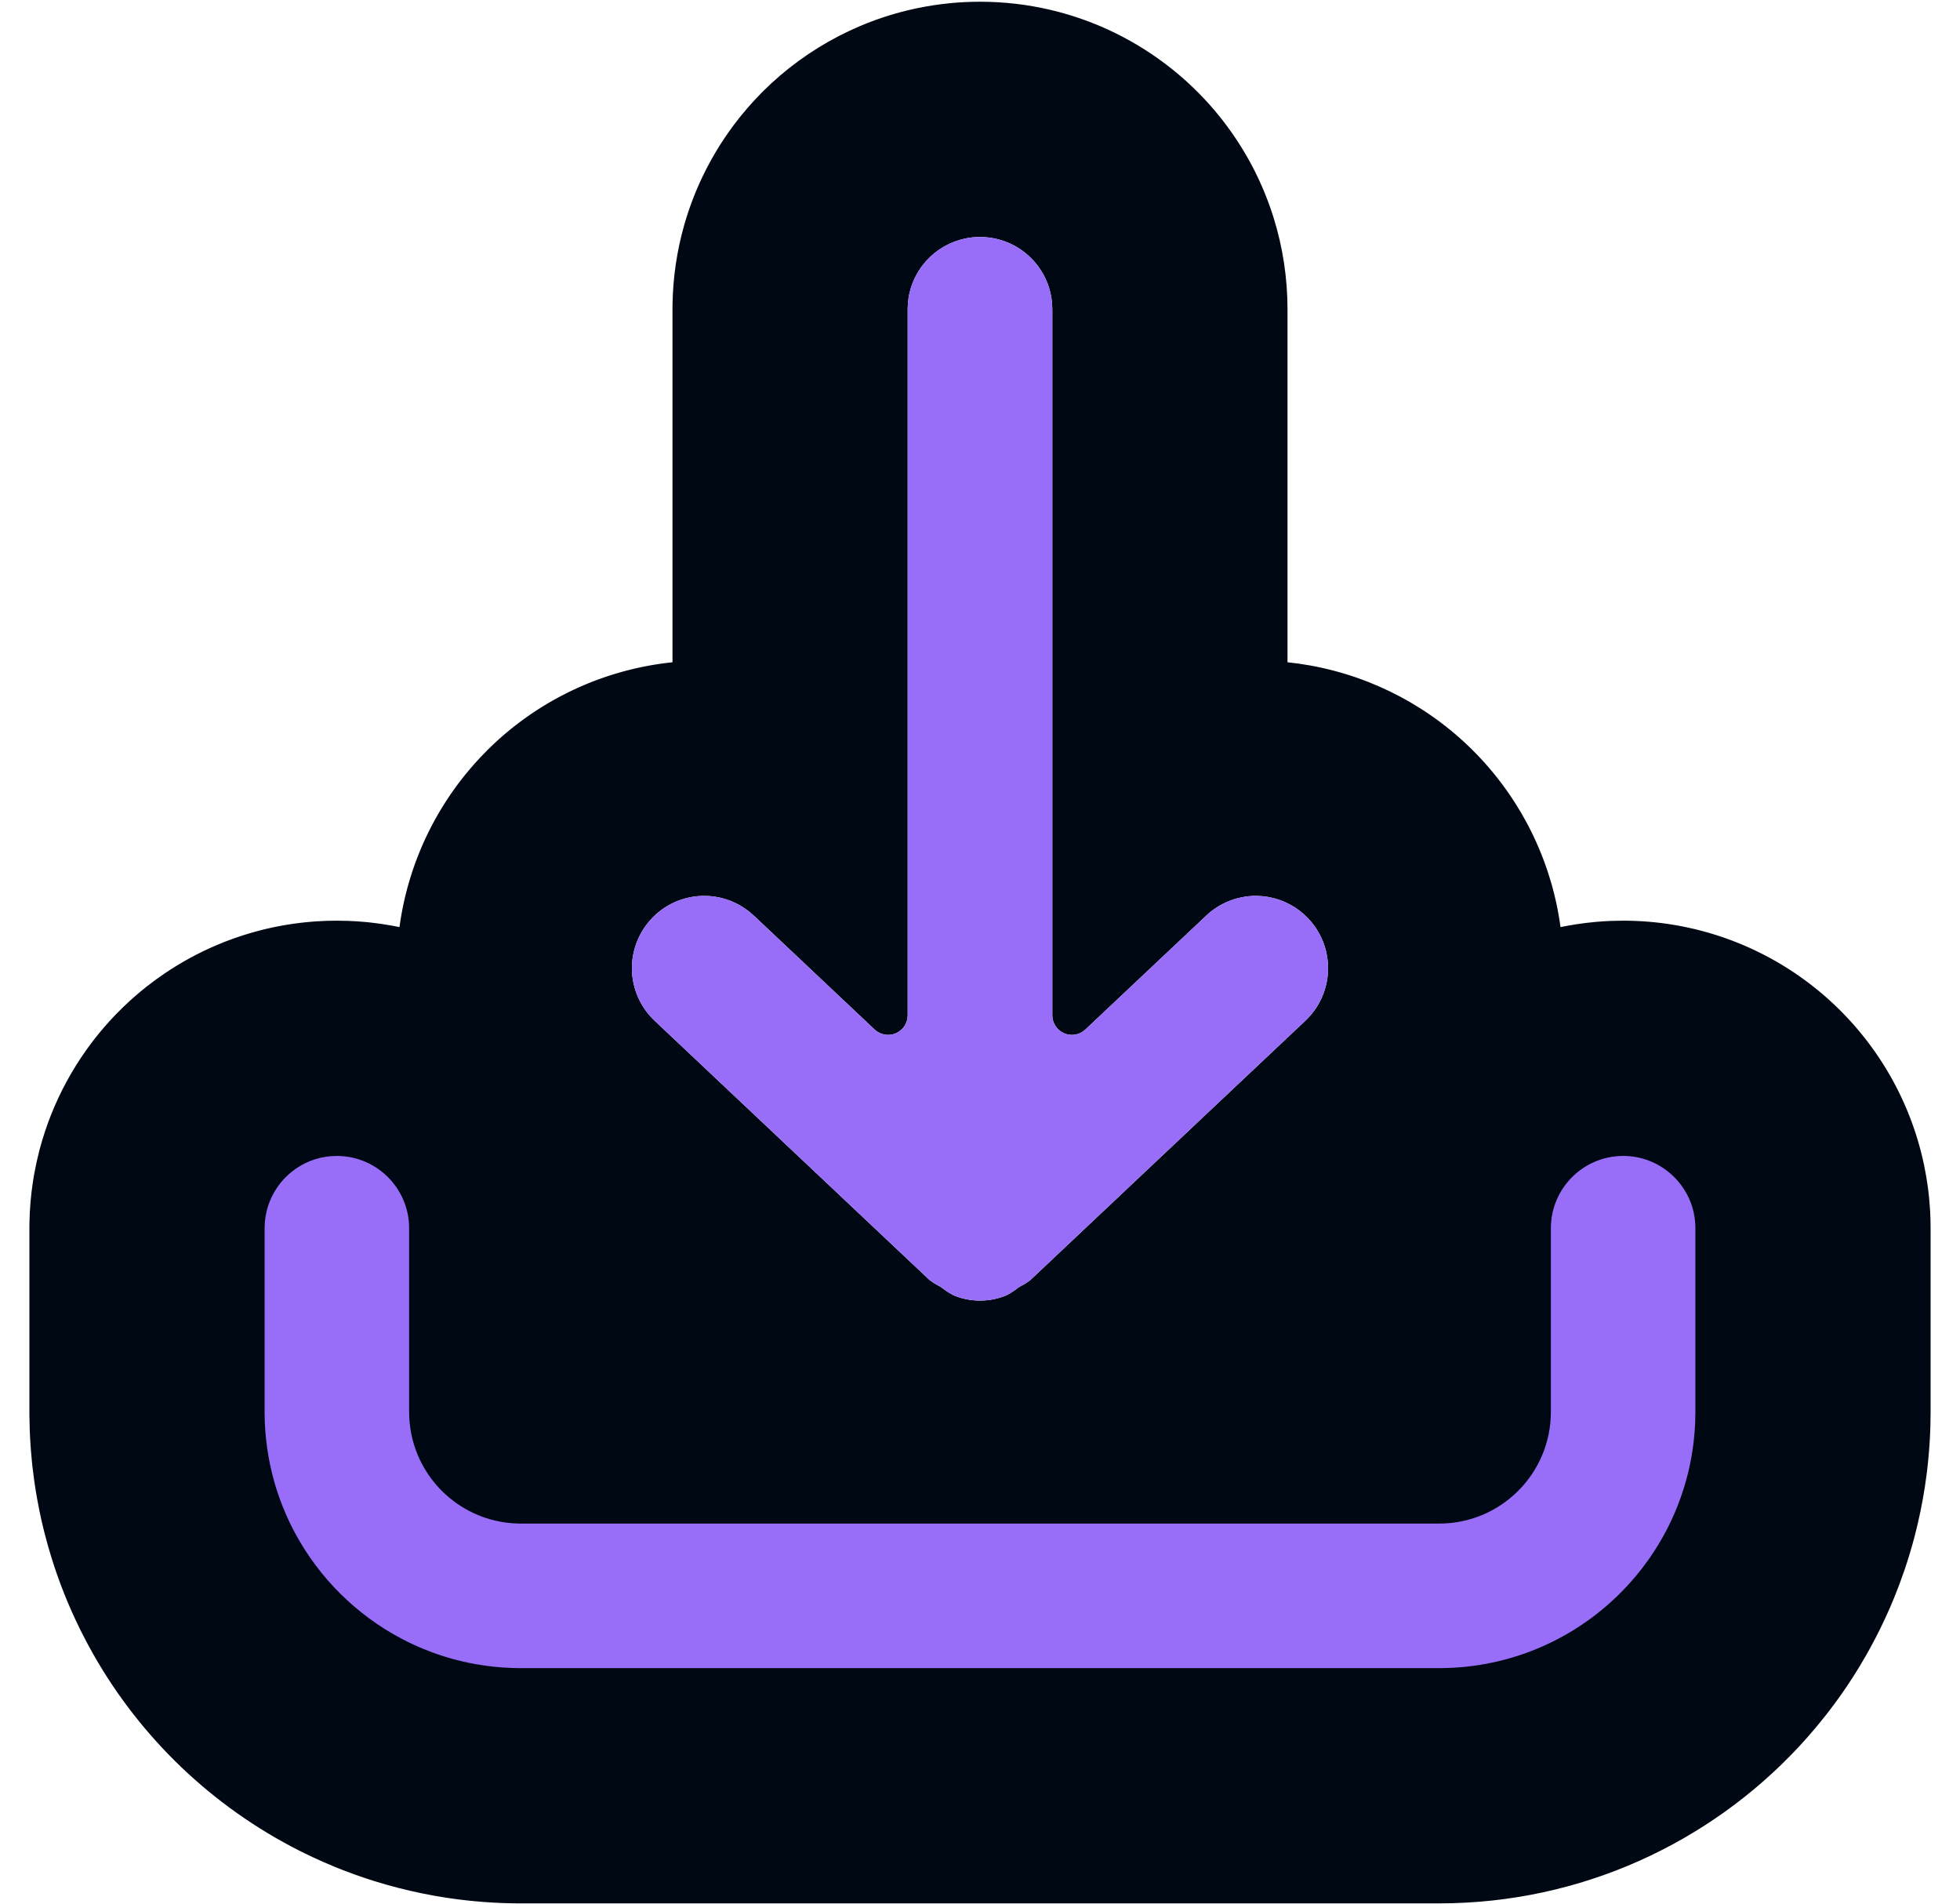 <svg width="1000" height="971" viewBox="0 0 1000 971" fill="none" xmlns="http://www.w3.org/2000/svg">
<g clip-path="url(#clip0_347_288)">
<path d="M326.531 340.434C326.577 340.424 326.704 340.397 326.716 340.395C326.826 340.371 327.025 340.328 327.254 340.28C327.633 340.201 327.97 340.131 328.258 340.073H328.261C329.215 339.881 330.005 339.732 330.351 339.667C330.389 339.66 330.418 339.655 330.456 339.647C330.469 339.645 330.582 339.624 330.692 339.604C330.829 339.578 331.06 339.535 331.344 339.483C331.637 339.43 331.881 339.386 332.05 339.356C332.353 339.303 332.659 339.251 332.97 339.198C333.259 339.149 333.495 339.11 333.63 339.088C333.748 339.069 333.865 339.049 333.887 339.046C333.93 339.039 333.954 339.035 333.982 339.03C333.989 339.029 333.996 339.028 334.013 339.025C334.039 339.021 334.024 339.024 334.068 339.017C334.093 339.013 334.144 339.005 334.201 338.995C334.313 338.977 334.549 338.938 334.842 338.892C335.164 338.84 335.491 338.79 335.825 338.739L335.829 338.738C336.045 338.706 336.334 338.663 336.675 338.613C336.982 338.569 337.227 338.535 337.289 338.526C337.3 338.525 337.311 338.523 337.319 338.521C337.456 338.502 338.493 338.354 339.685 338.204C339.788 338.191 340.004 338.164 340.274 338.131C340.491 338.105 340.766 338.074 341.084 338.037C341.14 338.03 341.48 337.99 341.897 337.942C342.32 337.894 342.722 337.851 343.106 337.812V157.731H463.106V337.806V517.88C463.106 521.871 460.733 525.48 457.068 527.062C453.404 528.643 449.15 527.893 446.246 525.155L385.227 467.617C385.012 467.445 384.803 467.263 384.601 467.071C383.717 466.231 382.794 465.438 381.839 464.695C381.594 464.505 381.354 464.322 381.117 464.147C380.389 463.61 379.642 463.101 378.876 462.619C377.857 461.978 376.808 461.389 375.734 460.853C374.929 460.45 374.109 460.077 373.276 459.735C373.002 459.623 372.723 459.512 372.439 459.403C371.317 458.974 370.175 458.6 369.018 458.283C368.437 458.124 367.854 457.98 367.268 457.85C366.683 457.72 366.091 457.603 365.494 457.501C365.204 457.451 364.906 457.405 364.601 457.36C364.004 457.273 363.404 457.2 362.801 457.143C362.49 457.113 362.188 457.087 361.895 457.066C360.988 457.002 360.076 456.971 359.16 456.975C358.856 456.976 358.551 456.981 358.244 456.989C357.921 456.998 357.586 457.013 357.235 457.032C356.969 457.047 356.709 457.064 356.457 457.083L356.455 457.084C356.445 457.085 356.412 457.088 356.382 457.091C356.349 457.094 356.302 457.097 356.249 457.102C355.942 457.127 355.72 457.147 355.521 457.167C355.398 457.18 355.362 457.185 355.025 457.225C354.681 457.265 354.779 457.251 354.671 457.265C354.528 457.283 354.379 457.303 354.114 457.341C353.858 457.377 353.851 457.377 353.763 457.391C353.657 457.407 353.592 457.418 353.329 457.461C353.056 457.506 352.984 457.517 352.874 457.536C352.775 457.554 352.75 457.559 352.475 457.61C352.253 457.652 352.112 457.679 351.982 457.705C351.891 457.723 351.879 457.727 351.619 457.782C351.358 457.838 351.244 457.862 351.12 457.89C351.025 457.911 350.967 457.926 350.73 457.982C350.48 458.042 350.369 458.068 350.25 458.098C350.137 458.126 350.016 458.158 349.817 458.211C349.653 458.255 349.53 458.288 349.419 458.318C349.291 458.354 349.149 458.395 348.949 458.453C348.791 458.499 348.661 458.537 348.545 458.572C348.438 458.605 348.32 458.642 348.149 458.696C347.942 458.762 347.802 458.807 347.676 458.849C347.585 458.879 347.496 458.909 347.314 458.972C347.14 459.032 346.995 459.081 346.864 459.128C346.724 459.178 346.577 459.232 346.421 459.29C346.251 459.353 346.137 459.396 346.033 459.436C345.93 459.475 345.824 459.518 345.63 459.595C345.448 459.667 345.317 459.72 345.199 459.769C345.075 459.82 344.941 459.876 344.793 459.939C344.65 460 344.516 460.059 344.388 460.115C344.25 460.176 344.116 460.236 343.986 460.295C343.86 460.352 343.728 460.414 343.587 460.48C343.446 460.547 343.309 460.612 343.176 460.677L342.785 460.869C342.642 460.941 342.514 461.006 342.395 461.067C342.277 461.128 342.149 461.195 341.998 461.275L341.588 461.495C341.505 461.541 341.428 461.585 341.254 461.683C341.066 461.788 340.931 461.863 340.81 461.934C340.722 461.984 340.627 462.04 340.487 462.123C340.321 462.222 340.178 462.308 340.048 462.388C339.962 462.44 339.874 462.495 339.71 462.598C339.51 462.723 339.42 462.78 339.325 462.841C339.214 462.912 339.092 462.992 338.938 463.095C338.801 463.185 338.682 463.265 338.572 463.34C338.483 463.4 338.389 463.466 338.232 463.575C338.056 463.698 337.938 463.78 337.831 463.856C337.75 463.915 337.674 463.971 337.506 464.095C337.313 464.236 337.227 464.299 337.136 464.367C337.042 464.438 336.963 464.5 336.758 464.659C336.564 464.809 336.514 464.846 336.438 464.907C336.359 464.969 336.314 465.007 336.115 465.168C335.884 465.356 335.816 465.409 335.722 465.487C335.722 465.487 335.721 465.489 335.718 465.491L335.649 465.55C335.637 465.561 335.623 465.571 335.607 465.585C335.593 465.598 335.576 465.614 335.558 465.629C335.522 465.66 335.476 465.698 335.428 465.739C335.193 465.94 335.146 465.979 335.057 466.057C334.977 466.126 334.975 466.129 334.743 466.337C334.467 466.584 334.47 466.58 334.378 466.664C334.294 466.741 334.262 466.774 334.037 466.986C333.82 467.192 333.812 467.196 333.738 467.268C333.651 467.352 333.609 467.396 333.384 467.62C333.052 467.95 332.75 468.258 332.472 468.555C332.467 468.56 332.461 468.566 332.456 468.571C332.009 469.046 331.565 469.546 331.122 470.071C330.939 470.288 330.796 470.458 330.669 470.614C330.604 470.695 330.624 470.672 330.429 470.918C330.228 471.17 330.196 471.208 330.123 471.303C330.04 471.411 329.962 471.514 329.794 471.738C329.757 471.788 329.722 471.834 329.694 471.87C329.681 471.888 329.667 471.906 329.656 471.921C329.644 471.937 329.634 471.95 329.625 471.962C329.592 472.006 329.581 472.021 329.58 472.022C329.515 472.111 329.515 472.114 329.327 472.375L329.326 472.374C329.172 472.589 329.111 472.675 329.042 472.773C329.04 472.776 329.031 472.789 329.006 472.827C328.998 472.838 328.991 472.849 328.981 472.863C328.973 472.876 328.961 472.892 328.95 472.908C328.928 472.941 328.9 472.981 328.87 473.025L328.537 473.516C328.537 473.516 328.534 473.521 328.526 473.532C328.518 473.545 328.507 473.563 328.49 473.589C328.482 473.602 328.473 473.616 328.463 473.632C328.453 473.647 328.441 473.665 328.429 473.684L328.343 473.818L328.064 474.251L327.841 474.613C327.734 474.787 327.666 474.9 327.604 475.005C327.549 475.096 327.496 475.187 327.392 475.367C327.272 475.573 327.209 475.681 327.148 475.789C327.096 475.882 327.043 475.981 326.947 476.154L326.946 476.153L326.732 476.549C326.672 476.662 326.607 476.786 326.528 476.938C326.443 477.102 326.375 477.235 326.314 477.355C326.263 477.458 326.207 477.573 326.132 477.728C326.049 477.897 325.986 478.028 325.931 478.146L325.745 478.545C325.676 478.697 325.617 478.828 325.564 478.948L325.394 479.34C325.314 479.524 325.255 479.664 325.202 479.791C325.166 479.879 325.129 479.97 325.061 480.141C324.989 480.319 324.928 480.472 324.874 480.612C324.833 480.719 324.789 480.837 324.736 480.978L324.564 481.447C324.514 481.586 324.471 481.706 324.433 481.816C324.389 481.942 324.343 482.08 324.289 482.24L324.133 482.721L324.032 483.044C323.977 483.222 323.927 483.392 323.879 483.556C323.842 483.682 323.804 483.813 323.767 483.947C323.724 484.098 323.688 484.231 323.655 484.354C323.617 484.496 323.577 484.653 323.522 484.871C323.468 485.084 323.456 485.131 323.436 485.215C323.407 485.335 323.377 485.464 323.328 485.677L323.229 486.116C323.206 486.222 323.185 486.33 323.143 486.536C323.105 486.72 323.079 486.846 323.058 486.96C323.033 487.091 323.007 487.236 322.971 487.44L322.899 487.845C322.883 487.946 322.873 488.019 322.835 488.263C322.8 488.488 322.779 488.627 322.761 488.756C322.749 488.839 322.747 488.862 322.717 489.095C322.682 489.363 322.665 489.49 322.649 489.622C322.638 489.718 322.64 489.716 322.61 490C322.582 490.273 322.568 490.393 322.557 490.521C322.547 490.633 322.556 490.556 322.527 490.91C322.502 491.222 322.497 491.265 322.489 491.38C322.482 491.491 322.478 491.581 322.464 491.838L322.439 492.302C322.44 492.278 322.441 492.267 322.439 492.304C322.439 492.315 322.438 492.348 322.438 492.374C322.437 492.404 322.435 492.444 322.434 492.489C322.414 493.029 322.406 493.551 322.409 494.059C322.411 494.36 322.416 494.661 322.426 494.963L322.467 495.89L322.505 496.459C322.52 496.657 322.537 496.864 322.557 497.082C322.583 497.378 322.596 497.535 322.612 497.688C322.624 497.795 322.618 497.728 322.657 498.062C322.692 498.365 322.7 498.441 322.716 498.562L322.722 498.602C322.724 498.618 322.731 498.672 322.736 498.708C322.743 498.752 322.751 498.808 322.76 498.87C322.797 499.137 322.821 499.31 322.846 499.468C322.86 499.561 322.852 499.505 322.9 499.798C322.949 500.092 322.969 500.214 322.993 500.351C323.01 500.445 323 500.385 323.057 500.682C323.101 500.916 323.134 501.088 323.166 501.243L323.178 501.3C323.181 501.312 323.184 501.325 323.188 501.342C323.191 501.357 323.195 501.375 323.199 501.395C323.208 501.433 323.218 501.481 323.23 501.534C323.29 501.815 323.32 501.957 323.353 502.1C323.376 502.203 323.362 502.132 323.439 502.455C323.499 502.701 323.53 502.832 323.563 502.96C323.588 503.058 323.616 503.162 323.662 503.335C323.71 503.513 323.75 503.663 323.788 503.799C323.814 503.889 323.833 503.951 323.897 504.172L324.042 504.661C324.075 504.767 324.102 504.851 324.18 505.093C324.243 505.289 324.279 505.403 324.315 505.511C324.348 505.608 324.384 505.714 324.441 505.879C324.516 506.095 324.566 506.238 324.613 506.368C324.642 506.447 324.668 506.516 324.732 506.688C324.805 506.884 324.864 507.04 324.919 507.181C324.958 507.281 325 507.386 325.073 507.568L325.259 508.021L325.408 508.376C325.466 508.511 325.53 508.657 325.603 508.819C325.657 508.941 325.717 509.073 325.787 509.226C325.851 509.364 325.912 509.494 325.97 509.616C326.042 509.768 326.098 509.886 326.149 509.992C326.228 510.152 326.306 510.308 326.383 510.461C326.43 510.553 326.481 510.654 326.54 510.769L326.794 511.249C326.861 511.373 326.914 511.474 326.964 511.564L327.219 512.021C327.272 512.113 327.33 512.216 327.4 512.337C327.491 512.493 327.579 512.641 327.664 512.783C327.747 512.922 327.807 513.021 327.861 513.109C327.924 513.211 327.993 513.321 328.1 513.49C328.204 513.656 328.272 513.763 328.335 513.86L328.647 514.331C328.796 514.554 328.767 514.513 328.815 514.584C328.892 514.696 328.975 514.816 329.112 515.011C329.242 515.195 329.289 515.263 329.348 515.345C329.427 515.455 329.511 515.569 329.662 515.772C329.813 515.976 329.811 515.974 329.862 516.043C329.955 516.165 330.058 516.298 330.209 516.492L330.419 516.763C330.486 516.847 330.54 516.913 330.698 517.106C330.874 517.322 330.933 517.396 331.011 517.488C331.013 517.49 331.023 517.503 331.051 517.535C331.059 517.545 331.067 517.555 331.078 517.567C331.088 517.579 331.101 517.593 331.113 517.607C331.138 517.637 331.17 517.674 331.204 517.714C331.379 517.919 331.483 518.042 331.583 518.156C331.65 518.232 331.642 518.221 331.844 518.445C332.04 518.664 332.098 518.731 332.182 518.821L332.197 518.838C332.208 518.85 332.222 518.866 332.244 518.889C332.255 518.9 332.267 518.912 332.28 518.926C332.293 518.939 332.309 518.955 332.324 518.972C332.355 519.004 332.394 519.046 332.436 519.09C332.845 519.525 333.255 519.942 333.667 520.342L334.102 520.757L473.733 652.425L474.158 652.831C475.737 654.031 477.455 655.118 479.246 656.047C479.795 656.331 480.316 656.666 480.803 657.047C481.042 657.234 481.285 657.42 481.532 657.604C482.018 657.966 482.513 658.316 483.015 658.652C483.394 658.907 483.769 659.15 484.143 659.381C484.901 659.849 485.67 660.282 486.447 660.679C486.48 660.695 486.513 660.711 486.547 660.729L487.155 660.976C487.401 661.072 487.66 661.17 487.936 661.271C488.035 661.307 488.043 661.309 488.34 661.413C488.65 661.522 488.63 661.516 488.73 661.55C488.837 661.586 488.91 661.609 489.179 661.696C489.41 661.771 489.465 661.789 489.555 661.817C489.653 661.848 489.751 661.877 489.948 661.936C490.138 661.992 490.27 662.031 490.39 662.065C490.472 662.089 490.516 662.1 490.736 662.16C490.966 662.223 491.099 662.259 491.224 662.291C491.316 662.315 491.371 662.328 491.613 662.388C491.815 662.437 491.911 662.461 492.009 662.483C492.134 662.513 492.274 662.544 492.47 662.587C492.661 662.629 492.753 662.649 492.847 662.668C492.978 662.695 493.119 662.724 493.274 662.754C493.427 662.784 493.578 662.812 493.727 662.839C493.836 662.859 493.954 662.879 494.082 662.901L494.529 662.975C494.728 663.006 494.858 663.026 494.977 663.043C495.068 663.056 495.145 663.066 495.357 663.095C495.565 663.122 495.673 663.137 495.779 663.149C495.906 663.165 496.044 663.18 496.271 663.204C496.543 663.233 496.52 663.232 496.606 663.24C496.732 663.252 496.867 663.264 497.093 663.282C497.294 663.299 497.386 663.307 497.482 663.313C497.593 663.321 497.692 663.327 497.936 663.342C498.28 663.362 498.201 663.359 498.307 663.364C498.417 663.37 498.507 663.372 498.768 663.381C499.023 663.39 499.081 663.393 499.18 663.396C499.418 663.401 499.666 663.404 499.927 663.404C499.963 663.404 499.994 663.404 500.02 663.404C500.281 663.404 500.549 663.402 500.823 663.396C500.921 663.393 500.979 663.39 501.235 663.381C501.494 663.372 501.585 663.37 501.695 663.364C501.801 663.359 501.722 663.362 502.066 663.342C502.31 663.327 502.409 663.321 502.52 663.313C502.615 663.307 502.708 663.299 502.909 663.282C503.134 663.264 503.27 663.252 503.396 663.24C503.482 663.232 503.459 663.233 503.731 663.204C503.958 663.18 504.095 663.165 504.223 663.149C504.328 663.137 504.436 663.122 504.645 663.095C504.857 663.066 504.935 663.056 505.026 663.043C505.145 663.026 505.274 663.006 505.473 662.975C505.641 662.948 505.786 662.924 505.92 662.901C506.048 662.88 506.165 662.859 506.275 662.839C506.424 662.812 506.575 662.784 506.728 662.754C506.883 662.724 507.025 662.695 507.156 662.668C507.249 662.649 507.341 662.629 507.532 662.587C507.728 662.544 507.868 662.513 507.993 662.483C508.091 662.461 508.187 662.436 508.389 662.387C508.596 662.336 508.683 662.315 508.777 662.291C508.933 662.251 509.1 662.206 509.285 662.155C509.444 662.112 509.523 662.091 509.602 662.068C509.725 662.033 509.861 661.993 510.065 661.932C510.323 661.855 510.355 661.847 510.446 661.818C510.544 661.788 510.599 661.768 510.855 661.686C511.086 661.61 511.164 661.586 511.262 661.553C511.372 661.516 511.471 661.48 511.711 661.396C511.985 661.299 511.977 661.303 512.066 661.271C512.349 661.167 512.607 661.07 512.848 660.976L513.439 660.734C514.126 660.388 514.807 660.014 515.48 659.611C515.737 659.457 515.989 659.302 516.236 659.145C516.486 658.986 516.737 658.822 516.988 658.652C517.35 658.409 517.733 658.138 518.158 657.828L518.315 657.715C518.35 657.69 518.403 657.652 518.42 657.64C518.447 657.62 518.462 657.609 518.47 657.604C518.708 657.426 518.951 657.241 519.199 657.047L519.586 656.759C519.979 656.481 520.392 656.231 520.821 656.013C521.019 655.912 521.233 655.8 521.471 655.672C521.463 655.676 521.465 655.675 521.495 655.658C521.502 655.654 521.509 655.65 521.519 655.645C521.527 655.64 521.539 655.634 521.55 655.628C521.572 655.615 521.602 655.599 521.634 655.581C521.798 655.491 521.946 655.409 522.081 655.332L522.356 655.172C522.509 655.083 522.602 655.029 522.686 654.979L522.687 654.978C522.775 654.924 522.875 654.863 523.011 654.779C523.111 654.718 523.198 654.664 523.277 654.614L523.278 654.613C523.428 654.519 523.523 654.459 523.608 654.404L523.917 654.201L523.918 654.2C524.069 654.101 524.14 654.054 524.211 654.006L524.526 653.789L524.806 653.595C525.01 653.45 525.205 653.31 525.392 653.172L525.639 652.985L526.226 652.425L653.394 532.541L665.896 520.756L665.917 520.735C666.122 520.543 666.335 520.338 666.56 520.117C666.878 519.804 667.208 519.465 667.561 519.09C667.755 518.883 667.75 518.89 667.815 518.82C667.882 518.748 667.928 518.694 668.087 518.519C668.279 518.305 668.346 518.233 668.428 518.14C668.494 518.064 668.496 518.06 668.686 517.839C668.861 517.634 668.923 517.562 668.999 517.472C669.073 517.383 669.128 517.315 669.3 517.104C669.443 516.928 669.499 516.86 669.563 516.78C669.633 516.692 669.697 516.609 669.841 516.423L670.12 516.061C670.175 515.989 670.208 515.942 670.342 515.762C670.503 515.545 670.58 515.44 670.658 515.331C670.718 515.248 670.772 515.17 670.896 514.994C671.002 514.842 671.089 514.718 671.167 514.604C671.221 514.525 671.247 514.483 671.384 514.278C671.526 514.065 671.582 513.984 671.645 513.887C671.718 513.774 671.795 513.652 671.916 513.459C671.992 513.338 672.056 513.237 672.112 513.145C672.184 513.028 672.261 512.9 672.351 512.751C672.445 512.593 672.52 512.467 672.586 512.353C672.639 512.262 672.697 512.16 672.777 512.018C672.876 511.843 672.962 511.691 673.039 511.551L673.199 511.253C673.302 511.061 673.379 510.918 673.446 510.788C673.496 510.692 673.55 510.584 673.623 510.439C673.703 510.281 673.776 510.135 673.843 509.998C673.892 509.897 673.945 509.786 674.025 509.616C674.089 509.483 674.151 509.35 674.211 509.22C674.285 509.058 674.34 508.939 674.388 508.831C674.446 508.7 674.508 508.557 674.581 508.388C674.646 508.238 674.701 508.107 674.751 507.987C674.794 507.884 674.841 507.77 674.903 507.614L675.087 507.152C675.124 507.056 675.165 506.949 675.225 506.79C675.285 506.629 675.342 506.476 675.396 506.328C675.441 506.202 675.488 506.07 675.536 505.931C675.599 505.751 675.643 505.621 675.683 505.503C675.717 505.401 675.747 505.305 675.815 505.093C675.893 504.851 675.921 504.767 675.953 504.661C675.995 504.527 676.039 504.377 676.099 504.172C676.163 503.951 676.183 503.89 676.208 503.8C676.242 503.681 676.274 503.556 676.333 503.335C676.379 503.162 676.408 503.058 676.433 502.96C676.469 502.818 676.508 502.659 676.557 502.455C676.607 502.246 676.623 502.186 676.643 502.099C676.674 501.964 676.702 501.833 676.761 501.559C676.773 501.503 676.784 501.452 676.793 501.411C676.798 501.391 676.802 501.37 676.806 501.354C676.81 501.336 676.812 501.321 676.815 501.308C676.827 501.254 676.831 501.236 676.831 501.236C676.86 501.097 676.887 500.95 676.937 500.691C676.948 500.634 676.958 500.581 676.966 500.538C676.97 500.517 676.974 500.496 676.978 500.479C676.981 500.46 676.985 500.445 676.987 500.431C676.993 500.402 676.996 500.382 676.999 500.368C677.001 500.358 677.002 500.351 677.002 500.351C677.027 500.215 677.046 500.092 677.095 499.798C677.105 499.735 677.115 499.678 677.122 499.634C677.126 499.612 677.13 499.59 677.133 499.572C677.136 499.553 677.138 499.539 677.141 499.524C677.146 499.492 677.149 499.475 677.15 499.468C677.175 499.31 677.199 499.137 677.236 498.87C677.267 498.649 677.269 498.636 677.279 498.559C677.294 498.444 677.303 498.364 677.335 498.088C677.374 497.755 677.371 497.796 677.383 497.688C677.399 497.534 677.413 497.378 677.44 497.082C677.469 496.754 677.492 496.45 677.511 496.162C677.514 496.104 677.518 496.052 677.521 496.013C677.523 495.979 677.526 495.933 677.527 495.918C677.528 495.906 677.529 495.896 677.529 495.89L677.57 494.943C677.608 493.731 677.587 492.525 677.505 491.329C677.485 491.041 677.46 490.741 677.431 490.426C677.29 488.92 677.058 487.43 676.735 485.964C676.671 485.672 676.603 485.38 676.531 485.088L676.305 484.213C676.145 483.627 675.974 483.051 675.79 482.486C675.14 480.489 674.319 478.547 673.336 476.683C672.855 475.77 672.323 474.861 671.742 473.957C670.513 472.043 669.11 470.238 667.54 468.571C662.093 462.787 654.928 458.938 647.186 457.55C645.4 457.23 643.584 457.041 641.753 456.989C641.446 456.981 641.141 456.976 640.837 456.975C638.397 456.966 635.978 457.201 633.613 457.665C632.723 457.84 631.844 458.046 630.979 458.283C630.408 458.44 629.833 458.613 629.254 458.803C628.395 459.084 627.55 459.395 626.721 459.735C625.886 460.078 625.066 460.451 624.262 460.853C623.993 460.987 623.725 461.124 623.461 461.265C623.199 461.404 622.936 461.547 622.671 461.696C622.147 461.991 621.629 462.299 621.12 462.619C620.357 463.1 619.609 463.609 618.88 464.147L618.157 464.695C617.678 465.068 617.209 465.451 616.75 465.846C616.292 466.24 615.84 466.649 615.396 467.071C615.384 467.082 615.373 467.093 615.361 467.104L553.747 525.158C550.843 527.895 546.589 528.642 542.926 527.061C539.262 525.479 536.89 521.87 536.89 517.88V157.731C536.89 153.898 536.307 150.22 535.232 146.77C534.866 145.594 534.441 144.441 533.96 143.312C533.616 142.507 533.249 141.722 532.859 140.962C532.687 140.626 532.492 140.264 532.261 139.85C531.48 138.447 530.612 137.104 529.665 135.827C529.436 135.519 529.227 135.242 529.026 134.987C522.255 126.382 511.77 120.884 499.998 120.884C498.72 120.884 497.458 120.949 496.215 121.075C494.972 121.201 493.751 121.388 492.555 121.633C484.772 123.224 477.862 127.272 472.688 132.958C472.489 133.176 472.293 133.397 472.1 133.62C471.519 134.289 470.962 134.981 470.431 135.69C470.256 135.923 470.082 136.162 469.907 136.407C469.129 137.5 468.404 138.65 467.735 139.85C467.359 140.524 467.007 141.203 466.68 141.887L466.361 142.571C466.233 142.854 466.113 143.126 466.001 143.391C465.769 143.939 465.549 144.497 465.342 145.062C465.237 145.347 465.137 145.63 465.042 145.91C464.951 146.179 464.862 146.455 464.773 146.738L464.497 147.663C463.65 150.651 463.169 153.803 463.112 157.074L463.106 157.731H343.106C343.106 157.375 343.108 157.019 343.111 156.662L343.117 156.005L343.131 154.986C343.37 141.258 345.397 127.807 349.049 114.927L349.522 113.304L349.798 112.379L350.23 110.965C350.526 110.014 350.917 108.795 351.389 107.401C351.839 106.073 352.273 104.853 352.674 103.759C353.543 101.389 354.484 98.998 355.502 96.595C356.111 95.156 356.653 93.941 357.041 93.083C357.209 92.711 357.38 92.34 357.552 91.97L357.87 91.285C358.064 90.868 358.26 90.452 358.459 90.037C359.897 87.035 361.388 84.171 362.906 81.446L362.907 81.445C365.67 76.486 368.748 71.59 372.155 66.805L372.156 66.803C372.893 65.768 373.634 64.754 374.377 63.762C376.608 60.783 378.964 57.856 381.447 54.993L381.448 54.992C382.214 54.11 383.045 53.171 383.938 52.19L384.966 51.071C406.683 27.668 435.653 10.782 468.524 4.063C473.655 3.015 478.855 2.221 484.103 1.688L484.103 1.688C489.324 1.158 494.629 0.884 499.998 0.884C549.66 0.884 594.045 24.085 622.658 59.933L623.332 60.781C624.487 62.249 625.432 63.511 626.045 64.337L626.046 64.338C629.848 69.463 633.326 74.807 636.466 80.337L637.089 81.445C637.575 82.318 638.202 83.46 638.907 84.799L639.636 86.2L640.275 87.462C641.54 89.984 642.716 92.501 643.809 95.005L644.349 96.256L644.35 96.257C646.133 100.44 647.756 104.751 649.198 109.183L649.806 111.089C654.435 125.954 656.89 141.657 656.89 157.73V337.812C660.737 338.211 664.562 338.752 668.355 339.432H668.357C700.768 345.241 730.747 361.157 753.806 385.151L754.898 386.3L754.9 386.303C761.632 393.451 767.577 401.111 772.725 409.13L773.592 410.497C775.322 413.254 777.021 416.145 778.661 419.173L779.477 420.698L779.48 420.704C783.638 428.59 787.131 436.84 789.905 445.369C790.509 447.224 791.071 449.068 791.592 450.898L792.1 452.724L792.474 454.134L792.7 455.009L793.055 456.414C793.361 457.658 793.656 458.92 793.937 460.197C794.862 464.405 795.61 468.646 796.185 472.908C796.335 472.877 796.485 472.844 796.636 472.813C797.765 472.582 799.063 472.329 800.498 472.072L800.5 472.071C801.875 471.826 803.174 471.613 804.383 471.428C807.646 470.929 810.925 470.533 814.213 470.241C815.308 470.144 816.653 470.035 818.178 469.938L819.311 469.87C820.402 469.809 821.366 469.767 822.158 469.737C824.073 469.664 826.037 469.624 828.044 469.623C828.286 469.623 828.529 469.624 828.772 469.625L829.316 469.628L830.338 469.638C831.352 469.652 832.188 469.674 832.519 469.684H832.521C833.323 469.706 833.994 469.732 834.409 469.748H834.411C835.39 469.787 836.472 469.839 837.64 469.909C837.697 469.913 838.01 469.932 838.371 469.955H838.375C839.05 469.999 839.677 470.045 840.245 470.089L841.757 470.213L842.011 470.234C842.061 470.239 842.103 470.242 842.133 470.245L842.135 470.246C842.766 470.302 843.344 470.358 843.834 470.407L845.013 470.53L845.014 470.531C845.776 470.613 846.432 470.689 846.936 470.75C847.561 470.825 848.241 470.911 848.968 471.008H848.97C849.399 471.065 850.072 471.157 850.883 471.275C851.499 471.365 852.103 471.458 852.692 471.551C853.637 471.7 854.429 471.834 854.974 471.929C854.974 471.929 855.184 471.966 855.374 471.999C855.591 472.037 855.996 472.108 856.494 472.199C857.206 472.33 857.943 472.47 858.706 472.621L860.48 472.984L862.602 473.445C863.264 473.594 863.814 473.723 864.143 473.801C864.516 473.889 864.891 473.978 865.267 474.069L866.397 474.35L868.005 474.762C868.992 475.021 869.811 475.248 870.103 475.329C870.483 475.435 871.076 475.6 871.778 475.804C872.578 476.035 873.259 476.24 873.735 476.385L875.535 476.942L875.538 476.943C876.322 477.192 876.99 477.411 877.494 477.578C877.827 477.688 878.42 477.886 879.141 478.134H879.143L880.995 478.784L882.874 479.47L882.877 479.471C883.551 479.722 884.165 479.956 884.716 480.169L886.307 480.795L886.309 480.796C886.607 480.915 886.936 481.047 887.292 481.192L888.443 481.666L889.806 482.241L889.808 482.242C890.705 482.626 891.445 482.954 891.833 483.126C891.875 483.145 891.917 483.163 891.959 483.182L892.32 483.343L893.379 483.821C894.015 484.113 894.53 484.355 894.825 484.494C895.07 484.609 895.333 484.734 895.36 484.747L896.797 485.438L896.799 485.438C897.566 485.812 898.236 486.147 898.766 486.414L898.958 486.511C899.156 486.611 899.592 486.831 900.14 487.114C900.468 487.284 900.796 487.455 901.122 487.628L901.58 487.87L902.098 488.146C902.11 488.152 902.123 488.158 902.143 488.169C902.16 488.178 902.186 488.192 902.213 488.207C902.264 488.234 902.359 488.286 902.469 488.345L903.621 488.97L903.625 488.973C904.218 489.298 904.691 489.564 904.953 489.712C905.068 489.776 905.17 489.834 905.21 489.856C905.27 489.89 905.286 489.899 905.32 489.919C905.359 489.941 905.377 489.952 905.432 489.982C905.468 490.003 905.564 490.057 905.671 490.118C905.788 490.185 905.97 490.288 906.189 490.413C906.42 490.546 906.647 490.676 906.87 490.806L906.872 490.807L908.621 491.84L909.065 492.105C909.29 492.241 909.664 492.467 910.116 492.744L910.118 492.745C910.745 493.13 911.321 493.489 911.839 493.816L913.294 494.746L913.297 494.747C913.89 495.131 914.365 495.445 914.615 495.611C914.737 495.692 914.842 495.761 914.894 495.796C915.004 495.87 914.941 495.827 915.019 495.879L916.427 496.827L916.428 496.828L918.051 497.95L919.604 499.05L919.605 499.051C920.204 499.482 920.69 499.837 920.921 500.007L922.565 501.23L922.567 501.231C923.339 501.813 923.972 502.304 924.282 502.545C924.297 502.556 924.312 502.568 924.326 502.579L924.598 502.79L925.431 503.443C926.23 504.076 926.9 504.622 927.074 504.764C927.099 504.784 927.163 504.835 927.205 504.869C927.252 504.907 927.339 504.978 927.44 505.061C927.686 505.262 928.015 505.531 928.408 505.858L928.409 505.859C929.001 506.351 929.466 506.747 929.698 506.945C929.792 507.026 929.885 507.105 929.902 507.12C929.937 507.15 929.951 507.161 929.966 507.174C929.949 507.16 929.843 507.069 930 507.203L931.266 508.294C931.737 508.706 932.117 509.043 932.326 509.229C932.488 509.374 932.681 509.546 932.69 509.555L934.048 510.783L934.05 510.784C934.662 511.344 935.168 511.819 935.532 512.161C935.643 512.265 936.142 512.732 936.737 513.304L936.738 513.305L938.137 514.665L938.192 514.72C938.215 514.742 938.295 514.821 938.381 514.905L939.479 515.998L939.479 516C939.772 516.295 940.045 516.572 940.298 516.832C940.517 517.057 940.694 517.24 940.734 517.282C940.751 517.299 940.775 517.324 940.8 517.35C940.845 517.397 940.931 517.485 941.03 517.588L942.06 518.663L942.062 518.666L943.224 519.907L944.621 521.437L944.622 521.438C944.783 521.616 944.98 521.835 945.205 522.088C945.405 522.313 945.565 522.493 945.604 522.537C945.607 522.541 945.609 522.545 945.612 522.548L945.706 522.654C945.748 522.701 945.835 522.799 945.935 522.912L947.028 524.168L947.03 524.17C947.454 524.662 947.798 525.07 948.008 525.318C948.193 525.539 948.372 525.753 948.414 525.803L948.729 526.178L949.365 526.947L949.368 526.951L949.359 526.957L949.356 526.954C949.303 526.89 949.253 526.83 949.208 526.776C949.22 526.79 949.232 526.805 949.244 526.819C949.28 526.862 949.319 526.908 949.359 526.957L949.357 526.959L949.354 526.955L949.354 526.956C949.493 527.124 949.633 527.291 949.772 527.46C949.677 527.344 949.532 527.168 949.364 526.967C949.362 526.964 949.36 526.962 949.357 526.959L949.359 526.957L949.362 526.961C949.369 526.969 949.377 526.979 949.384 526.987C949.375 526.977 949.368 526.967 949.359 526.957L949.368 526.951C949.86 527.551 950.259 528.045 950.493 528.338C950.59 528.459 950.685 528.579 950.764 528.678C950.741 528.649 950.697 528.594 950.639 528.521C950.625 528.504 950.609 528.484 950.591 528.462L950.704 528.604L950.764 528.678C950.773 528.689 950.781 528.7 950.79 528.711C950.802 528.726 950.814 528.742 950.825 528.756C950.866 528.807 950.906 528.857 950.944 528.905L950.945 528.906C951.153 529.166 951.359 529.427 951.564 529.688C951.556 529.678 951.547 529.666 951.538 529.654C951.48 529.58 951.405 529.486 951.318 529.376C951.353 529.42 951.386 529.461 951.417 529.5C951.505 529.612 951.579 529.706 951.632 529.773C951.658 529.807 951.685 529.841 951.712 529.875C952.234 530.543 952.644 531.08 952.827 531.32C952.873 531.381 952.917 531.439 952.951 531.484C952.964 531.502 952.978 531.521 952.993 531.54C953.064 531.632 953.17 531.772 953.299 531.941C953.588 532.322 953.838 532.657 954.043 532.933L954.047 532.938C954.547 533.611 954.941 534.154 955.104 534.38C955.187 534.494 955.262 534.598 955.284 534.629C955.297 534.647 955.305 534.659 955.312 534.668C955.215 534.535 955.133 534.421 955.119 534.402C955.132 534.419 955.623 535.091 956.205 535.914L956.206 535.916C956.492 536.321 956.753 536.693 956.986 537.03C957.116 537.218 957.23 537.385 957.303 537.49C957.308 537.498 957.312 537.505 957.324 537.522C957.349 537.559 957.328 537.527 957.35 537.559C957.364 537.579 957.374 537.594 957.38 537.603C957.376 537.596 957.371 537.59 957.366 537.583C957.383 537.608 957.412 537.65 957.445 537.697C957.516 537.8 957.663 538.014 957.845 538.279C958.043 538.57 958.242 538.864 958.443 539.164C958.471 539.205 958.498 539.247 958.525 539.288C958.674 539.51 958.812 539.718 958.938 539.91C959.013 540.024 959.089 540.136 959.163 540.25C959.224 540.344 959.283 540.432 959.337 540.516C959.307 540.47 959.279 540.427 959.252 540.386C959.234 540.359 959.217 540.332 959.2 540.307L959.337 540.516L959.391 540.598C959.445 540.68 959.505 540.772 959.564 540.862L960.472 542.268C960.626 542.51 960.883 542.916 961.196 543.42C961.223 543.463 961.249 543.505 961.273 543.545L962.401 545.38L962.404 545.385C962.772 545.993 963.098 546.545 963.315 546.915C963.267 546.834 963.224 546.761 963.188 546.701C963.187 546.698 963.184 546.695 963.183 546.692C963.187 546.7 963.209 546.736 963.235 546.781C963.28 546.856 963.357 546.986 963.454 547.15C963.483 547.199 963.508 547.242 963.528 547.276C963.534 547.286 963.539 547.295 963.545 547.305L964.295 548.596L964.296 548.599C964.683 549.275 964.985 549.817 965.101 550.024C965.155 550.121 965.21 550.221 965.217 550.234C965.233 550.263 965.236 550.269 965.236 550.269L965.249 550.292C965.261 550.313 965.286 550.358 965.314 550.409C965.429 550.615 965.771 551.229 966.193 552.011L966.195 552.014C966.375 552.347 966.574 552.719 966.79 553.129C966.977 553.483 967.125 553.769 967.156 553.828C967.181 553.875 967.207 553.923 967.232 553.972C967.423 554.335 967.579 554.638 967.687 554.847L967.896 555.256L967.898 555.26C968.113 555.681 968.337 556.127 968.571 556.6C968.621 556.7 968.668 556.797 968.711 556.885C968.726 556.915 968.744 556.952 968.764 556.991C968.817 557.099 968.899 557.265 968.999 557.467C969.225 557.924 969.436 558.361 969.636 558.777L969.638 558.78C969.955 559.443 970.202 559.974 970.328 560.246C970.358 560.31 970.386 560.371 970.408 560.419C970.453 560.514 970.505 560.625 970.561 560.747L971.185 562.111C971.528 562.872 971.8 563.497 971.955 563.854C972.029 564.024 972.104 564.198 972.159 564.326C972.151 564.308 972.144 564.291 972.137 564.275C972.328 564.715 972.511 565.139 972.683 565.547C972.695 565.578 972.708 565.609 972.721 565.639C972.718 565.631 972.714 565.624 972.711 565.616C973.038 566.393 973.29 567.012 973.419 567.331C973.455 567.421 973.492 567.511 973.513 567.562C973.507 567.547 973.5 567.531 973.493 567.515C973.516 567.572 973.538 567.628 973.56 567.684L974.186 569.242L974.188 569.247C974.391 569.763 974.614 570.342 974.853 570.981C974.906 571.123 974.954 571.251 974.994 571.359C975.091 571.616 975.18 571.849 975.256 572.054L975.522 572.777L975.523 572.779C975.82 573.594 976.047 574.242 976.136 574.496C976.149 574.533 976.16 574.568 976.17 574.596C976.209 574.707 976.261 574.853 976.32 575.021L976.807 576.443L976.809 576.447C976.923 576.786 977.035 577.123 977.146 577.462C977.249 577.776 977.331 578.032 977.376 578.171C977.414 578.29 977.455 578.418 977.459 578.43C977.467 578.453 977.472 578.47 977.477 578.485C977.515 578.605 977.56 578.739 977.606 578.885C977.805 579.505 977.959 580.004 977.983 580.082L977.984 580.085C978.238 580.904 978.437 581.574 978.548 581.951C978.568 582.019 978.587 582.088 978.606 582.153L978.607 582.157C978.612 582.173 978.617 582.191 978.623 582.211C978.626 582.22 978.629 582.229 978.632 582.238L978.738 582.602C978.85 582.981 978.961 583.362 979.068 583.743C979.342 584.709 979.579 585.598 979.701 586.057C979.812 586.468 979.924 586.89 980.035 587.321C980.077 587.485 980.117 587.647 980.157 587.806C980.215 588.032 980.269 588.25 980.319 588.453C980.329 588.492 980.34 588.531 980.35 588.57C980.401 588.78 980.447 588.965 980.48 589.104C980.473 589.073 980.465 589.039 980.456 589.003C980.433 588.909 980.396 588.759 980.35 588.57C980.452 588.983 980.536 589.327 980.59 589.551C980.574 589.485 980.557 589.419 980.541 589.354C980.561 589.433 980.584 589.528 980.61 589.638C980.623 589.69 980.634 589.732 980.642 589.764C980.641 589.761 980.64 589.758 980.64 589.756C980.639 589.754 980.638 589.751 980.638 589.749C980.668 589.872 980.702 590.009 980.737 590.157C980.817 590.488 980.881 590.764 980.925 590.953L981.011 591.322V591.325C981.173 592.033 981.301 592.613 981.381 592.983C981.409 593.112 981.437 593.245 981.461 593.356C981.465 593.377 981.472 593.409 981.48 593.449C981.495 593.517 981.507 593.571 981.514 593.602C981.51 593.584 981.505 593.557 981.497 593.521C981.526 593.656 981.567 593.845 981.615 594.071L981.838 595.139C982.524 598.504 983.065 601.743 983.494 604.823C983.516 604.978 983.548 605.202 983.582 605.449L983.754 606.755V606.758C983.871 607.681 983.955 608.427 984 608.833C984.021 609.025 984.04 609.192 984.049 609.274C984.071 609.473 984.055 609.331 984.071 609.48L984.277 611.497C984.443 613.218 984.59 615.038 984.706 616.947L984.773 618.104C984.791 618.44 984.804 618.72 984.813 618.909C984.821 619.094 984.829 619.243 984.831 619.3C984.832 619.316 984.833 619.331 984.833 619.34C984.833 619.347 984.833 619.358 984.833 619.358C984.833 619.355 984.833 619.346 984.832 619.336C984.83 619.298 984.826 619.203 984.82 619.079C984.848 619.661 984.901 620.815 984.939 622.208V622.21C984.975 623.553 984.998 624.991 984.998 626.513V720.4C984.995 722.806 984.958 725.204 984.887 727.595L984.805 729.983C984.786 730.464 984.765 730.972 984.741 731.505L984.661 733.171C984.385 738.511 983.941 743.788 983.341 748.992C983.288 749.45 983.23 749.944 983.167 750.469L982.96 752.129C981.891 760.482 980.409 768.721 978.533 776.82C978.062 778.854 977.568 780.87 977.053 782.869C975.496 788.903 973.724 794.836 971.75 800.659C970.1 805.525 968.307 810.323 966.375 815.045L966.374 815.046C965.615 816.902 964.821 818.781 963.99 820.677C958.055 834.227 950.969 847.135 942.862 859.275L942.075 860.448C941.513 861.279 940.941 862.115 940.359 862.953C940.222 863.151 940.084 863.349 939.945 863.547L939.04 864.835C938.908 865.022 938.775 865.21 938.643 865.396C936.891 867.858 935.105 870.276 933.285 872.648L933.284 872.649C932.684 873.432 932.071 874.223 931.442 875.022L931.441 875.021C928.354 878.95 925.147 882.789 921.825 886.532C920.491 888.035 919.147 889.514 917.794 890.968C872.198 939.945 806.859 970.8 734.494 970.884H265.506C264.425 970.883 263.355 970.874 262.298 970.859C260.695 970.837 259.095 970.8 257.498 970.748L255.902 970.69C244.197 970.233 232.646 968.968 221.315 966.935C213.07 965.455 204.965 963.573 197.026 961.313C195.564 960.897 194.085 960.462 192.592 960.007L191.095 959.546C189.595 959.079 188.12 958.602 186.668 958.12L185.225 957.636C183.784 957.147 182.335 956.642 180.879 956.118L179.42 955.588C176.553 954.536 173.691 953.428 170.839 952.262C167.04 950.708 163.31 949.071 159.648 947.359C158.278 946.719 156.906 946.063 155.535 945.392L154.164 944.715C153.406 944.338 152.478 943.873 151.451 943.347C150.281 942.747 149.248 942.203 148.481 941.797C104.848 918.687 68.935 883.143 45.373 839.8C44.926 838.977 44.445 838.082 43.94 837.127C42.035 833.518 40.23 829.885 38.524 826.235C37.886 824.869 37.254 823.485 36.63 822.084L36.009 820.677C33.56 815.085 31.305 809.38 29.256 803.571C28.731 802.082 28.228 800.614 27.749 799.169L27.277 797.732C26.999 796.876 26.68 795.882 26.34 794.792C25.71 792.77 25.122 790.789 24.572 788.858C23.947 786.663 23.342 784.426 22.761 782.146L22.188 779.854C21.433 776.77 20.747 773.708 20.125 770.675C19.712 768.663 19.319 766.627 18.95 764.569C18.401 761.507 17.902 758.402 17.459 755.256C17.126 752.893 16.829 750.537 16.566 748.19L16.315 745.847C15.886 741.661 15.558 737.435 15.338 733.174C15.284 732.129 15.236 731.066 15.193 729.986C15.099 727.566 15.04 725.167 15.015 722.791C15.013 722.611 15.011 722.43 15.01 722.25L15.002 720.981C15 720.735 15 720.489 15 720.242V626.515C15 626.134 15.002 625.753 15.006 625.373L15.013 624.654C15.016 624.277 15.021 623.899 15.028 623.521C15.161 616.532 15.757 609.605 16.799 602.78C16.878 602.259 16.962 601.739 17.048 601.219L17.202 600.29L17.472 598.731C18.192 594.726 19.055 590.821 20.041 587.024L20.348 585.861C23.563 573.862 28.161 562.411 33.967 551.71L33.969 551.708C36.971 546.175 40.306 540.821 43.958 535.679L43.959 535.678C45.415 533.627 46.915 531.62 48.456 529.657C49.297 528.585 50.089 527.605 50.812 526.729C52.351 524.86 53.985 522.966 55.716 521.059L55.717 521.058C56.547 520.143 57.398 519.227 58.269 518.312L59.247 517.294C61.539 514.93 63.894 512.65 66.305 510.456L66.306 510.455C67.406 509.454 68.37 508.607 69.109 507.966C70.858 506.449 72.789 504.84 74.897 503.181L74.898 503.18C77.921 500.801 80.967 498.586 84.015 496.524L84.017 496.523C86.059 495.142 88.178 493.779 90.376 492.441L90.378 492.44C94.7 489.811 99.157 487.385 103.734 485.177C105.927 484.119 108.253 483.059 110.709 482.019H110.711C112.042 481.455 113.244 480.968 114.269 480.563L115.392 480.125C121.014 477.955 126.791 476.099 132.695 474.578L132.697 474.577C141.507 472.308 150.602 470.785 159.889 470.077L161.39 469.97C164.889 469.737 168.377 469.623 171.847 469.623C173.886 469.623 175.886 469.663 177.841 469.737C180.682 469.845 183.573 470.032 186.506 470.306L187.766 470.429L189.247 470.587C192.7 470.971 196.119 471.467 199.5 472.071C200.021 472.164 200.541 472.261 201.061 472.361L201.964 472.535L203.512 472.844C203.612 472.864 203.712 472.886 203.812 472.907C203.848 472.643 203.882 472.387 203.917 472.139V472.136C204.014 471.44 204.099 470.877 204.146 470.57C204.183 470.322 204.227 470.034 204.229 470.025C204.231 470.008 204.235 469.985 204.239 469.957C204.271 469.75 204.372 469.084 204.512 468.241L204.723 467.007L204.794 466.603L204.81 466.511C204.819 466.456 204.867 466.189 204.917 465.912C204.972 465.607 205.066 465.089 205.187 464.458L205.188 464.453C205.308 463.824 205.409 463.317 205.459 463.067C205.485 462.937 205.509 462.825 205.521 462.767C205.527 462.736 205.533 462.705 205.536 462.688C205.54 462.668 205.543 462.655 205.545 462.645C205.546 462.641 205.547 462.634 205.549 462.624C205.55 462.616 205.573 462.507 205.594 462.405C205.637 462.193 205.758 461.598 205.918 460.854L206.197 459.589L206.297 459.149L206.337 458.974C206.386 458.76 206.568 457.957 206.798 457.007L206.8 457C206.84 456.836 206.886 456.644 206.939 456.429C206.991 456.222 207.034 456.048 207.064 455.925C207.092 455.814 207.117 455.716 207.128 455.672C207.134 455.649 207.161 455.544 207.163 455.534C207.312 454.942 207.503 454.195 207.734 453.331L207.736 453.325C207.888 452.759 208.044 452.185 208.209 451.598L208.687 449.928L208.688 449.924C208.876 449.281 209.094 448.55 209.342 447.745L209.451 447.389L209.552 447.065C209.703 446.579 209.858 446.094 210.016 445.609L210.172 445.129L210.437 444.326C210.585 443.882 210.795 443.254 211.049 442.521L211.05 442.518C211.321 441.735 211.561 441.068 211.604 440.946C211.717 440.632 211.831 440.319 211.946 440.006L212.119 439.536C212.191 439.34 212.264 439.144 212.337 438.948C212.341 438.938 212.345 438.929 212.353 438.908C212.359 438.891 212.369 438.863 212.38 438.833C212.402 438.775 212.439 438.675 212.483 438.558C212.567 438.337 212.725 437.915 212.925 437.398L213.716 435.392L213.718 435.389C213.74 435.334 213.818 435.139 213.898 434.939C213.995 434.7 214.141 434.341 214.32 433.908L214.321 433.906C214.71 432.967 215.052 432.173 215.131 431.988L215.48 431.182L215.855 430.325C216.077 429.825 216.334 429.253 216.627 428.612L216.915 427.988L217.101 427.589L217.416 426.915C217.763 426.18 218.063 425.561 218.269 425.139L218.271 425.136C218.275 425.126 218.281 425.115 218.29 425.096C218.298 425.079 218.311 425.052 218.325 425.023C218.352 424.969 218.4 424.871 218.456 424.756C218.562 424.539 218.777 424.101 219.047 423.562L219.048 423.562C219.464 422.731 219.82 422.043 219.953 421.786L219.954 421.783C220.286 421.142 220.576 420.592 220.82 420.134L221.177 419.471L221.391 419.075L221.73 418.456C221.736 418.447 221.738 418.439 221.763 418.395C221.778 418.366 221.828 418.274 221.884 418.173C221.994 417.973 222.255 417.498 222.587 416.909C222.906 416.343 223.169 415.884 223.33 415.605C223.457 415.386 223.596 415.146 223.612 415.118L223.613 415.117C223.666 415.026 224.056 414.351 224.516 413.58C224.913 412.913 225.256 412.351 225.521 411.919L225.604 411.783L225.826 411.421L226.531 410.289L227.248 409.165L227.438 408.871C227.466 408.826 227.498 408.776 227.532 408.723C227.57 408.664 227.613 408.597 227.661 408.522C227.655 408.532 227.649 408.543 227.642 408.554C227.635 408.564 227.627 408.577 227.617 408.592C227.613 408.598 227.605 408.611 227.595 408.626C227.591 408.632 227.579 408.651 227.563 408.675C227.558 408.683 227.536 408.717 227.509 408.76C227.509 408.76 227.507 408.763 227.505 408.766C227.498 408.776 227.492 408.786 227.485 408.796C227.473 408.815 227.457 408.841 227.438 408.871C227.46 408.836 227.483 408.801 227.505 408.766C227.581 408.647 227.654 408.534 227.724 408.427C227.768 408.359 227.81 408.292 227.852 408.229C227.853 408.226 227.855 408.224 227.856 408.222C227.897 408.159 227.937 408.098 227.975 408.04C227.991 408.014 228.008 407.989 228.024 407.964C228.434 407.335 228.85 406.709 229.272 406.087L229.605 405.597C229.641 405.545 229.677 405.493 229.712 405.441C229.734 405.409 229.756 405.376 229.777 405.345C229.795 405.319 229.813 405.293 229.831 405.266C229.937 405.11 230.092 404.885 230.278 404.614L230.624 404.116C230.692 404.019 230.76 403.925 230.824 403.833C230.827 403.829 230.83 403.825 230.832 403.821C230.834 403.819 230.835 403.816 230.836 403.814C230.833 403.819 230.829 403.826 230.824 403.833C231.307 403.145 231.694 402.604 231.826 402.419L231.994 402.188C232.042 402.121 232.096 402.046 232.154 401.965C232.267 401.807 232.386 401.644 232.51 401.475C232.645 401.289 232.764 401.124 232.866 400.984C233.087 400.684 233.296 400.402 233.492 400.14C233.5 400.129 233.512 400.113 233.525 400.095C233.539 400.076 233.557 400.053 233.576 400.027C233.586 400.014 233.596 400 233.607 399.985L233.604 399.99C233.682 399.887 233.756 399.787 233.829 399.69L233.83 399.689C233.888 399.613 233.953 399.526 234.025 399.431C234.077 399.362 234.131 399.288 234.185 399.218C234.412 398.916 234.768 398.448 235.208 397.879L235.212 397.874C235.461 397.552 235.717 397.222 235.985 396.883C236.22 396.585 236.41 396.348 236.466 396.278C236.471 396.272 236.476 396.265 236.48 396.26C236.495 396.241 236.511 396.222 236.526 396.202C236.935 395.686 237.278 395.259 237.522 394.959L237.523 394.958C238.496 393.761 239.389 392.709 239.438 392.65C241.052 390.74 242.895 388.645 244.967 386.44C245.009 386.395 245.052 386.35 245.094 386.306L245.097 386.302C246.564 384.742 247.858 383.434 248.825 382.474C248.928 382.37 249.083 382.217 249.258 382.044C249.6 381.705 249.966 381.346 250.356 380.969L251.453 379.922C251.521 379.858 251.583 379.799 251.64 379.746C251.74 379.651 251.901 379.5 252.082 379.329C252.418 379.013 252.756 378.697 253.101 378.38L253.104 378.377C253.344 378.157 253.676 377.851 254.078 377.489C254.328 377.264 254.547 377.069 254.664 376.965C254.763 376.876 254.602 377.021 254.812 376.833C254.898 376.755 255.107 376.567 255.372 376.332C255.649 376.087 255.874 375.889 256.014 375.767C256.242 375.567 256.49 375.351 256.758 375.12C257.007 374.905 257.21 374.732 257.322 374.637C257.417 374.556 257.517 374.471 257.526 374.463C257.558 374.436 257.577 374.419 257.602 374.398C257.545 374.447 257.481 374.503 257.41 374.563L257.413 374.561C257.451 374.528 257.49 374.496 257.528 374.463C257.553 374.442 257.577 374.419 257.602 374.398H257.604C257.61 374.393 257.616 374.387 257.623 374.381C257.685 374.328 257.74 374.281 257.786 374.242C257.816 374.216 257.847 374.191 257.877 374.165C257.86 374.18 257.839 374.196 257.817 374.214L257.911 374.136C258.034 374.031 258.156 373.926 258.279 373.822C258.175 373.91 258.063 374.007 257.94 374.111L257.951 374.103C257.949 374.104 257.929 374.121 257.896 374.148C257.81 374.222 257.718 374.3 257.623 374.381L257.624 374.382C258.023 374.041 258.363 373.752 258.627 373.531C258.551 373.595 258.467 373.665 258.377 373.74C258.542 373.601 258.706 373.461 258.872 373.323L258.873 373.324C258.871 373.326 258.87 373.328 258.868 373.329C258.835 373.357 258.798 373.387 258.759 373.42C258.879 373.32 258.98 373.236 259.057 373.173C259.075 373.158 259.092 373.143 259.107 373.13C259.092 373.142 259.077 373.156 259.06 373.17C259.009 373.212 258.945 373.264 258.873 373.324L258.872 373.323C259.663 372.664 260.293 372.156 260.491 371.996C260.517 371.976 260.537 371.959 260.553 371.946C260.553 371.946 260.553 371.946 260.559 371.941C260.566 371.936 260.569 371.933 260.59 371.916C260.604 371.904 260.64 371.876 260.681 371.843C260.758 371.78 260.94 371.632 261.168 371.448C261.421 371.245 261.677 371.04 261.938 370.833L261.94 370.832C262.247 370.589 262.533 370.364 262.799 370.157C263.034 369.974 263.225 369.828 263.285 369.781L263.281 369.785C263.289 369.779 263.29 369.777 263.316 369.757C263.335 369.743 263.376 369.711 263.424 369.674C263.604 369.534 264.189 369.08 264.936 368.518L266.292 367.51C266.37 367.453 266.451 367.393 266.478 367.374C266.483 367.37 266.485 367.369 266.507 367.353C266.523 367.341 266.558 367.314 266.599 367.284C266.738 367.182 267.258 366.8 267.916 366.328L267.917 366.327C268.539 365.881 269.043 365.528 269.271 365.368C269.392 365.284 269.496 365.212 269.542 365.18C269.611 365.132 269.609 365.134 269.633 365.117C269.663 365.096 269.853 364.963 270.039 364.834C270.258 364.682 270.63 364.425 271.088 364.113L271.092 364.111C271.58 363.779 272.099 363.43 272.654 363.062C273.101 362.765 273.665 362.395 274.314 361.977L274.317 361.975C275.136 361.447 275.844 361.004 275.959 360.933L277.405 360.036L277.406 360.035C277.988 359.679 278.612 359.303 279.286 358.903C279.547 358.749 280.051 358.449 280.663 358.095L280.665 358.094C281.327 357.71 281.865 357.406 282.124 357.261C282.261 357.184 282.379 357.118 282.439 357.084C282.563 357.014 282.487 357.057 282.56 357.017C282.785 356.89 283.335 356.58 283.99 356.222L284.921 355.718L285.74 355.279C286.068 355.105 286.686 354.778 287.435 354.393C287.973 354.115 288.526 353.835 289.102 353.547L289.767 353.217L290.157 353.024L290.769 352.726C291.406 352.416 291.995 352.136 292.522 351.888L292.524 351.887C292.796 351.759 293.441 351.456 294.227 351.098C294.916 350.783 295.508 350.521 295.936 350.332L295.939 350.331C296.56 350.057 297.138 349.806 297.664 349.581C298.159 349.37 298.743 349.123 299.396 348.854L299.398 348.853C300.215 348.515 300.895 348.244 301.23 348.111L301.748 347.905C302.024 347.796 302.441 347.632 302.948 347.437L302.952 347.436C303.451 347.244 303.862 347.089 304.11 346.996C304.334 346.912 304.547 346.833 304.6 346.813L306.487 346.125L306.489 346.124C307.065 345.918 307.541 345.753 307.826 345.654C308.096 345.561 308.344 345.476 308.402 345.456L308.506 345.42C308.547 345.406 308.641 345.374 308.747 345.338C308.974 345.26 309.405 345.114 309.942 344.936C310.849 344.635 311.602 344.396 311.956 344.284L311.998 344.271C312.015 344.266 312.044 344.257 312.072 344.248C312.127 344.231 312.232 344.197 312.354 344.159C312.586 344.086 313.057 343.938 313.641 343.761L313.643 343.76C314.216 343.585 314.683 343.448 314.928 343.376C315.057 343.338 315.167 343.306 315.231 343.287C315.265 343.277 315.296 343.268 315.315 343.263C315.339 343.256 315.349 343.253 315.361 343.25L317.359 342.681L317.36 342.68C318.127 342.467 318.765 342.298 319.055 342.221C319.106 342.207 319.345 342.144 319.587 342.08C319.868 342.006 320.33 341.886 320.895 341.743C321.725 341.534 322.387 341.376 322.648 341.313C322.762 341.286 322.884 341.258 322.896 341.255C322.906 341.252 322.914 341.25 322.92 341.249C322.988 341.233 323.22 341.177 323.508 341.109C323.84 341.031 324.201 340.948 324.591 340.859L324.596 340.857C325.275 340.703 325.829 340.584 326.173 340.511C326.327 340.478 326.461 340.449 326.531 340.434ZM500.083 663.405C500.091 663.405 500.098 663.406 500.101 663.406C500.097 663.406 500.091 663.405 500.085 663.405H500.083ZM983.494 604.823C983.492 604.809 983.486 604.761 983.476 604.691C983.471 604.659 983.466 604.626 983.463 604.606C983.464 604.61 983.476 604.692 983.494 604.823ZM981.466 593.382C981.474 593.419 981.483 593.457 981.491 593.493C981.493 593.503 981.495 593.513 981.497 593.521C981.495 593.514 981.494 593.507 981.492 593.5C981.488 593.482 981.484 593.465 981.48 593.449C981.476 593.428 981.471 593.406 981.466 593.382ZM980.607 589.623C980.621 589.677 980.631 589.72 980.638 589.749C980.628 589.71 980.619 589.673 980.61 589.638C980.604 589.611 980.597 589.582 980.59 589.551C980.596 589.575 980.602 589.599 980.607 589.623ZM980.101 587.581C980.108 587.608 980.115 587.635 980.122 587.661C980.184 587.905 980.238 588.117 980.279 588.284C980.305 588.387 980.328 588.483 980.35 588.57C980.34 588.531 980.329 588.492 980.319 588.453C980.267 588.243 980.213 588.027 980.157 587.806C980.138 587.732 980.12 587.657 980.101 587.581ZM979.677 585.968C979.643 585.844 979.612 585.726 979.582 585.616C979.572 585.579 979.562 585.543 979.552 585.507C979.553 585.512 979.555 585.517 979.557 585.522C979.593 585.657 979.633 585.806 979.677 585.968ZM979.444 585.117C979.444 585.117 979.445 585.121 979.446 585.124C979.448 585.13 979.452 585.143 979.456 585.159C979.465 585.191 979.481 585.251 979.502 585.325C979.514 585.371 979.53 585.426 979.547 585.488C979.535 585.445 979.524 585.404 979.514 585.367C979.503 585.33 979.495 585.296 979.486 585.267C979.473 585.217 979.459 585.17 979.446 585.124C979.449 585.134 979.452 585.145 979.455 585.155C979.465 585.191 979.476 585.228 979.486 585.267L979.445 585.118L979.444 585.117C979.434 585.079 979.424 585.042 979.414 585.007C979.402 584.965 979.391 584.924 979.38 584.886C979.399 584.956 979.421 585.033 979.444 585.117ZM979.225 584.333C979.222 584.325 979.22 584.319 979.219 584.313L979.215 584.299L979.225 584.333ZM978.976 583.418L979.003 583.514C978.998 583.496 978.986 583.456 978.971 583.401C978.972 583.407 978.974 583.413 978.976 583.418ZM978.852 582.988C978.882 583.093 978.908 583.182 978.928 583.251C978.944 583.308 978.959 583.359 978.971 583.401C978.936 583.28 978.888 583.113 978.83 582.915C978.818 582.874 978.805 582.832 978.793 582.789L978.738 582.602L978.852 582.988ZM978.537 581.921C978.538 581.924 978.539 581.928 978.54 581.932C978.549 581.961 978.56 581.996 978.571 582.035C978.57 582.03 978.569 582.026 978.567 582.021C978.563 582.008 978.56 581.996 978.557 581.986C978.551 581.967 978.546 581.951 978.543 581.94C978.54 581.93 978.538 581.924 978.537 581.921ZM978.48 581.734C978.48 581.734 978.482 581.74 978.483 581.743C978.485 581.748 978.487 581.756 978.49 581.766C978.484 581.745 978.48 581.73 978.48 581.73C978.48 581.73 978.48 581.732 978.48 581.734ZM977.321 578.009C977.313 577.982 977.304 577.956 977.296 577.931C977.293 577.923 977.292 577.917 977.292 577.917L977.293 577.922C977.294 577.924 977.295 577.929 977.297 577.935C977.3 577.945 977.309 577.972 977.321 578.009ZM976.211 574.714L976.212 574.716C976.218 574.733 976.221 574.741 976.221 574.741L976.211 574.714ZM976.115 574.441C976.106 574.416 976.098 574.392 976.09 574.369C976.08 574.34 976.071 574.316 976.068 574.309C976.069 574.311 976.076 574.334 976.085 574.357C976.092 574.377 976.102 574.406 976.115 574.441ZM975.085 571.604C975.087 571.608 975.088 571.613 975.09 571.617C975.114 571.682 975.133 571.736 975.143 571.764C975.146 571.771 975.149 571.778 975.151 571.783C975.144 571.764 975.134 571.736 975.122 571.703C975.11 571.671 975.098 571.638 975.085 571.604ZM974.85 570.977C974.884 571.066 974.917 571.155 974.949 571.24L974.932 571.195L974.85 570.977ZM973.562 567.684C973.554 567.663 973.546 567.644 973.528 567.6C973.526 567.594 973.52 567.581 973.513 567.562C973.536 567.618 973.553 567.66 973.562 567.684ZM973.311 567.068C973.313 567.073 973.315 567.076 973.316 567.078C973.317 567.08 973.317 567.083 973.317 567.083L973.311 567.068ZM973.097 566.556L973.098 566.557C973.098 566.557 973.099 566.56 973.1 566.562C973.101 566.565 973.103 566.572 973.106 566.579C973.113 566.594 973.123 566.62 973.137 566.651C973.171 566.733 973.231 566.879 973.31 567.068C973.247 566.918 973.185 566.767 973.124 566.62C973.11 566.587 973.099 566.561 973.097 566.556ZM972.75 565.708C972.871 565.995 972.971 566.235 973.042 566.408C973.114 566.582 973.172 566.725 973.211 566.819C973.249 566.914 973.28 566.989 973.295 567.025C973.301 567.042 973.307 567.057 973.311 567.068C973.308 567.06 973.302 567.046 973.296 567.03C973.269 566.965 973.222 566.846 973.161 566.698C973.043 566.411 972.895 566.052 972.721 565.639C972.731 565.662 972.74 565.685 972.75 565.708ZM972.078 564.14L972.079 564.141C972.066 564.111 972.056 564.089 972.053 564.08L972.051 564.077L972.078 564.14ZM971.897 563.728C971.902 563.739 971.908 563.752 971.914 563.766C971.901 563.737 971.89 563.71 971.88 563.688C971.885 563.7 971.891 563.713 971.897 563.728ZM970.446 560.502C970.469 560.551 970.478 560.57 970.489 560.594L970.411 560.426C970.428 560.461 970.44 560.489 970.446 560.502ZM966.723 553.012C966.734 553.032 966.751 553.065 966.772 553.104C966.804 553.164 966.843 553.237 966.888 553.321C966.84 553.231 966.787 553.13 966.729 553.022C966.718 553.001 966.707 552.981 966.703 552.974C966.704 552.976 966.712 552.992 966.723 553.012ZM963.451 547.146C963.469 547.177 963.486 547.205 963.501 547.23C963.485 547.203 963.469 547.176 963.454 547.15L963.451 547.146ZM961.366 543.694C961.447 543.825 961.519 543.941 961.571 544.026C961.565 544.016 961.542 543.98 961.514 543.934C961.463 543.852 961.379 543.716 961.273 543.545L961.366 543.694ZM959.622 540.953L959.623 540.955C959.626 540.959 959.623 540.955 959.625 540.958C959.625 540.958 959.624 540.955 959.622 540.953ZM959.366 540.561C959.374 540.573 959.382 540.585 959.391 540.598C959.373 540.571 959.355 540.543 959.337 540.516C959.347 540.53 959.356 540.545 959.366 540.561ZM959.235 540.361C959.247 540.379 959.26 540.399 959.274 540.421C959.253 540.389 959.232 540.356 959.209 540.321C959.218 540.335 959.227 540.348 959.235 540.361ZM959.157 540.24C959.171 540.261 959.185 540.284 959.2 540.307C959.187 540.287 959.175 540.268 959.163 540.25C959.161 540.247 959.159 540.243 959.157 540.24ZM959.072 540.11C959.09 540.138 959.109 540.167 959.129 540.197C959.094 540.144 959.062 540.096 959.034 540.054C959.025 540.04 959.016 540.027 959.008 540.014C959.027 540.043 959.049 540.076 959.072 540.11ZM958.958 539.938C958.973 539.961 958.99 539.986 959.008 540.014C959.004 540.007 958.999 540.001 958.995 539.995L958.958 539.938ZM958.843 539.765C958.845 539.767 958.851 539.776 958.857 539.786C958.865 539.797 958.875 539.813 958.888 539.832C958.9 539.851 958.916 539.875 958.934 539.901C958.935 539.904 958.937 539.907 958.938 539.91C958.924 539.889 958.912 539.87 958.901 539.854C958.886 539.83 958.873 539.811 958.864 539.797L958.843 539.765ZM957.352 537.561L957.35 537.559C957.337 537.54 957.321 537.517 957.303 537.49L957.352 537.561ZM950.871 528.813C950.904 528.854 950.929 528.887 950.944 528.905C950.92 528.875 950.895 528.844 950.871 528.813C951.004 528.98 951.124 529.13 951.226 529.258C951.258 529.299 951.289 529.338 951.318 529.376C951.211 529.24 951.086 529.082 950.945 528.906L950.944 528.905C950.928 528.884 950.884 528.83 950.825 528.756C950.843 528.778 950.858 528.797 950.871 528.813ZM950.948 528.91L950.962 528.928L950.945 528.906L950.948 528.91ZM950.637 528.521C950.522 528.378 950.412 528.242 950.309 528.114C950.293 528.095 950.277 528.076 950.262 528.058C950.238 528.029 950.196 527.976 950.146 527.914C950.133 527.898 950.082 527.837 950.011 527.75C950.22 528.006 950.429 528.263 950.637 528.521ZM949.822 527.518C949.862 527.566 949.902 527.616 949.944 527.667C949.893 527.604 949.843 527.543 949.795 527.484C949.804 527.495 949.813 527.506 949.822 527.518ZM949.047 526.583C949.039 526.573 949.031 526.564 949.023 526.555C949.012 526.541 949 526.527 948.989 526.515L949.047 526.583ZM948.872 526.376C948.876 526.38 948.881 526.386 948.887 526.393C948.879 526.383 948.872 526.375 948.868 526.37L948.872 526.376ZM795.933 472.96C795.901 472.967 795.863 472.975 795.819 472.984C795.861 472.976 795.903 472.966 795.944 472.957C795.941 472.958 795.937 472.959 795.933 472.96ZM796.193 472.905C796.191 472.906 796.188 472.906 796.185 472.906C796.199 472.903 796.21 472.902 796.216 472.9L796.193 472.905ZM227.505 408.766C227.482 408.802 227.459 408.837 227.438 408.871C227.47 408.82 227.495 408.782 227.505 408.766ZM227.774 408.349C227.73 408.417 227.684 408.489 227.636 408.563C227.708 408.452 227.779 408.34 227.852 408.229C227.826 408.267 227.801 408.308 227.774 408.349ZM227.852 408.229C227.782 408.335 227.718 408.434 227.661 408.522C227.667 408.513 227.673 408.504 227.679 408.495C227.702 408.459 227.724 408.425 227.744 408.394L227.852 408.229ZM228.598 407.097L228.52 407.214C228.562 407.15 228.6 407.094 228.63 407.049L228.598 407.097ZM228.731 406.896C228.727 406.902 228.721 406.911 228.714 406.922C228.706 406.933 228.697 406.948 228.687 406.964L228.702 406.94C228.711 406.927 228.719 406.916 228.725 406.907C228.73 406.899 228.734 406.892 228.736 406.889L228.731 406.896ZM232.061 402.093C232.004 402.172 231.951 402.246 231.933 402.272C231.939 402.264 231.964 402.23 231.994 402.188L232.061 402.093ZM232.154 401.965C232.182 401.926 232.21 401.886 232.239 401.846C232.271 401.802 232.302 401.759 232.332 401.717C232.256 401.823 232.195 401.908 232.154 401.965ZM232.51 401.475C232.453 401.552 232.393 401.632 232.332 401.717C232.384 401.645 232.443 401.563 232.508 401.475C232.563 401.399 232.629 401.308 232.704 401.205C232.638 401.296 232.574 401.387 232.51 401.475ZM232.823 401.043C232.781 401.1 232.742 401.154 232.704 401.205C232.724 401.177 232.745 401.149 232.766 401.121L232.823 401.043ZM233.729 399.824C233.698 399.865 233.67 399.904 233.645 399.938C233.632 399.955 233.619 399.97 233.607 399.985C233.631 399.954 233.658 399.917 233.688 399.877C233.71 399.848 233.734 399.816 233.76 399.781C233.749 399.796 233.739 399.811 233.729 399.824ZM234.243 399.145C234.237 399.153 234.226 399.167 234.213 399.185C234.222 399.172 234.231 399.162 234.236 399.154C234.241 399.148 234.245 399.143 234.247 399.14L234.243 399.145ZM245.097 386.302C245.038 386.364 244.98 386.426 244.921 386.488C245.017 386.385 245.092 386.306 245.116 386.28L245.097 386.302ZM251.937 379.468C251.902 379.5 251.863 379.537 251.821 379.576C251.785 379.611 251.752 379.642 251.723 379.669C251.775 379.62 251.82 379.578 251.855 379.545C251.898 379.505 251.932 379.473 251.952 379.454C251.962 379.444 251.971 379.436 251.977 379.431L251.937 379.468ZM255.656 376.098L255.653 376.101C255.653 376.101 255.658 376.096 255.663 376.092L255.656 376.098ZM255.948 375.839C255.964 375.825 255.98 375.811 255.996 375.797C256.004 375.79 256.012 375.782 256.021 375.774C255.995 375.797 255.971 375.819 255.948 375.839ZM256.609 375.256C256.51 375.343 256.419 375.424 256.335 375.497L256.221 375.598C256.306 375.523 256.403 375.437 256.511 375.343C256.589 375.274 256.674 375.2 256.766 375.12C256.712 375.167 256.659 375.212 256.609 375.256ZM257.436 374.542C257.447 374.532 257.458 374.522 257.469 374.513C257.517 374.472 257.561 374.433 257.602 374.398C257.663 374.346 257.725 374.294 257.786 374.242C257.746 374.276 257.706 374.31 257.666 374.345C257.646 374.362 257.625 374.38 257.604 374.398H257.602C257.586 374.412 257.571 374.426 257.555 374.439C257.515 374.473 257.476 374.507 257.436 374.542ZM257.602 374.398L257.603 374.399C257.61 374.393 257.617 374.388 257.624 374.382L257.623 374.381C257.616 374.387 257.609 374.392 257.602 374.398ZM259.218 373.039C259.228 373.031 259.236 373.025 259.241 373.021L259.244 373.018L259.218 373.039ZM342.431 337.89C342.363 337.897 342.297 337.904 342.233 337.911C342.342 337.9 342.429 337.89 342.49 337.884C342.519 337.881 342.556 337.877 342.575 337.875C342.556 337.877 342.501 337.882 342.431 337.89ZM346.914 337.465C346.905 337.466 346.765 337.476 346.584 337.491C346.56 337.493 346.533 337.496 346.503 337.498C346.634 337.487 346.741 337.479 346.811 337.474C346.818 337.473 346.825 337.472 346.832 337.472C346.86 337.469 346.889 337.467 346.917 337.465H346.914ZM957.352 537.561C957.354 537.564 957.357 537.569 957.361 537.575C957.363 537.578 957.364 537.58 957.366 537.583C957.361 537.576 957.357 537.568 957.352 537.561ZM963.539 547.295C963.528 547.277 963.515 547.255 963.501 547.23C963.51 547.246 963.519 547.261 963.528 547.276C963.532 547.283 963.536 547.289 963.539 547.295ZM972.649 565.473C972.668 565.517 972.688 565.562 972.707 565.606C972.708 565.61 972.71 565.613 972.711 565.616C972.692 565.57 972.671 565.523 972.649 565.473ZM230.844 403.806L230.84 403.811C230.84 403.811 230.837 403.813 230.836 403.814C230.839 403.81 230.842 403.808 230.844 403.806ZM233.798 399.732C233.785 399.749 233.772 399.765 233.76 399.781C233.78 399.754 233.802 399.725 233.824 399.695C233.815 399.708 233.807 399.721 233.798 399.732ZM322.936 341.246C322.93 341.247 322.924 341.249 322.918 341.25L322.92 341.249C322.93 341.247 322.936 341.246 322.936 341.246ZM326.675 340.402C326.667 340.404 326.658 340.406 326.647 340.408C326.647 340.408 326.651 340.407 326.653 340.406C326.661 340.405 326.668 340.404 326.675 340.402ZM981.461 593.356C981.462 593.361 981.463 593.366 981.464 593.371C981.465 593.375 981.465 593.378 981.466 593.382C981.464 593.374 981.463 593.365 981.461 593.356ZM979.567 585.565C979.573 585.584 979.578 585.604 979.584 585.624C979.594 585.662 979.605 585.702 979.616 585.744C979.599 585.681 979.583 585.621 979.567 585.565ZM977.438 578.363C977.435 578.354 977.432 578.345 977.429 578.335C977.408 578.27 977.386 578.205 977.365 578.143C977.386 578.207 977.411 578.281 977.438 578.363ZM977.349 578.091C977.354 578.107 977.359 578.125 977.365 578.143C977.35 578.097 977.335 578.052 977.321 578.009C977.329 578.033 977.339 578.06 977.349 578.091ZM976.187 574.646L976.202 574.688C976.206 574.7 976.208 574.707 976.211 574.714L976.187 574.646ZM963.315 546.915C963.346 546.967 963.38 547.024 963.414 547.082C963.427 547.105 963.439 547.126 963.451 547.146C963.413 547.081 963.367 547.003 963.315 546.915ZM959.129 540.197L959.132 540.202C959.14 540.215 959.149 540.227 959.157 540.24C959.148 540.226 959.138 540.211 959.129 540.197ZM842.161 470.248C842.157 470.248 842.151 470.247 842.148 470.247C842.145 470.247 842.141 470.245 842.137 470.245C842.149 470.246 842.158 470.248 842.161 470.248ZM232.154 401.965C232.129 402.001 232.102 402.036 232.077 402.071C232.072 402.079 232.066 402.085 232.061 402.093L232.154 401.965ZM257.555 374.439C257.532 374.459 257.509 374.478 257.486 374.497C257.482 374.501 257.476 374.505 257.472 374.509C257.499 374.485 257.528 374.463 257.555 374.439Z" fill="#000813"/>
<path d="M828.671 589.626C828.841 589.628 829.016 589.633 829.196 589.638C829.336 589.642 829.485 589.647 829.646 589.653C829.899 589.663 830.155 589.676 830.413 589.691C830.489 589.696 830.54 589.699 830.587 589.702C830.851 589.719 831.118 589.74 831.387 589.764C831.448 589.769 831.454 589.77 831.476 589.771C831.665 589.788 831.874 589.81 832.154 589.84C832.311 589.857 832.461 589.874 832.606 589.892C832.76 589.91 832.919 589.93 833.084 589.952C833.227 589.971 833.377 589.992 833.533 590.015C833.678 590.036 833.82 590.057 833.957 590.079C834.144 590.109 834.321 590.139 834.491 590.168C834.637 590.193 834.747 590.212 834.847 590.23C835.01 590.26 835.181 590.293 835.363 590.329C835.514 590.359 835.65 590.387 835.777 590.414C835.931 590.446 836.095 590.482 836.272 590.521C836.391 590.548 836.511 590.576 836.632 590.604C836.8 590.644 836.975 590.687 837.157 590.732C837.309 590.771 837.427 590.8 837.532 590.828C837.677 590.866 837.835 590.909 838.021 590.961C838.161 591 838.29 591.036 838.411 591.071C838.549 591.111 838.698 591.156 838.867 591.207C839.033 591.257 839.166 591.299 839.286 591.337C839.412 591.377 839.551 591.422 839.742 591.485C839.92 591.544 840.026 591.58 840.126 591.614C840.267 591.663 840.41 591.713 840.558 591.766C840.733 591.828 840.872 591.878 840.996 591.925C841.119 591.971 841.255 592.022 841.425 592.088C841.558 592.139 841.681 592.188 841.796 592.234C841.945 592.294 842.107 592.36 842.294 592.438C842.463 592.508 842.534 592.538 842.612 592.571C842.751 592.631 842.902 592.697 843.085 592.778L843.446 592.939C843.567 592.994 843.694 593.055 843.909 593.157C844.045 593.222 844.151 593.272 844.245 593.318C844.388 593.388 844.54 593.463 844.705 593.547C844.887 593.639 844.949 593.67 845.027 593.71L845.485 593.952C845.646 594.038 845.749 594.093 845.843 594.145C845.941 594.199 846.028 594.248 846.24 594.368C846.454 594.489 846.517 594.524 846.604 594.575C846.718 594.641 846.844 594.716 847.015 594.818C847.146 594.897 847.261 594.966 847.366 595.03C847.489 595.106 847.621 595.188 847.771 595.282C847.965 595.405 848.03 595.446 848.113 595.5C848.217 595.567 848.321 595.637 848.518 595.768C848.66 595.863 848.76 595.929 848.85 595.99C848.964 596.068 849.087 596.154 849.231 596.255C849.368 596.35 849.488 596.435 849.598 596.514C849.677 596.571 849.758 596.63 849.907 596.739C850.085 596.87 850.195 596.951 850.296 597.027C850.409 597.113 850.533 597.208 850.7 597.338L850.972 597.549C851.077 597.632 851.192 597.725 851.359 597.861C851.537 598.006 851.598 598.055 851.675 598.119C851.766 598.195 851.84 598.259 852.041 598.431C852.219 598.583 852.275 598.629 852.35 598.694C852.437 598.771 852.529 598.853 852.686 598.993C852.825 599.118 852.92 599.204 853.007 599.283C853.1 599.368 853.2 599.461 853.357 599.609C853.524 599.766 853.574 599.813 853.643 599.879C853.728 599.961 853.817 600.048 853.973 600.201C854.133 600.359 854.212 600.436 854.291 600.516C854.361 600.586 854.4 600.628 854.576 600.81C854.735 600.973 854.819 601.06 854.901 601.146C854.972 601.221 855.045 601.299 855.176 601.44C855.337 601.614 855.423 601.709 855.507 601.802C855.566 601.867 855.574 601.877 855.74 602.065C855.897 602.243 855.99 602.347 856.076 602.447C856.164 602.549 856.257 602.661 856.402 602.834C856.55 603.01 856.574 603.038 856.629 603.104C856.73 603.227 856.838 603.363 857 603.567C857.032 603.607 857.061 603.644 857.084 603.673C857.096 603.687 857.108 603.701 857.117 603.713C857.127 603.725 857.135 603.735 857.143 603.745C857.174 603.784 857.183 603.795 857.183 603.795C857.263 603.898 857.338 603.998 857.5 604.211C857.674 604.44 857.675 604.439 857.733 604.518C857.812 604.624 857.893 604.736 858.035 604.934C858.156 605.101 858.193 605.15 858.243 605.221C858.307 605.311 858.343 605.366 858.5 605.594C858.664 605.832 858.706 605.891 858.771 605.987C858.771 605.987 858.779 605.999 858.811 606.047C858.818 606.058 858.826 606.071 858.835 606.085C858.844 606.099 858.855 606.114 858.865 606.131C858.887 606.164 858.914 606.206 858.943 606.251C859.098 606.486 859.173 606.6 859.248 606.718C859.297 606.795 859.276 606.764 859.426 607.004C859.544 607.193 859.628 607.328 859.702 607.451C859.777 607.576 859.859 607.714 859.975 607.912C860.116 608.155 860.102 608.126 860.147 608.206C860.204 608.304 860.257 608.402 860.367 608.6C860.492 608.825 860.539 608.907 860.594 609.008C860.649 609.111 860.661 609.136 860.813 609.428C860.986 609.758 860.94 609.665 860.993 609.77C861.048 609.877 861.059 609.904 861.209 610.208C861.343 610.48 861.354 610.498 861.4 610.595C861.45 610.699 861.492 610.79 861.599 611.021C861.734 611.312 861.721 611.28 861.764 611.375C861.831 611.525 861.902 611.69 862.01 611.94C862.03 611.989 862.05 612.032 862.064 612.066C862.075 612.092 862.097 612.139 862.102 612.15C862.112 612.174 862.117 612.187 862.119 612.192C862.169 612.31 862.205 612.403 862.317 612.68C862.446 612.999 862.426 612.941 862.466 613.043C862.511 613.158 862.509 613.161 862.637 613.5C862.764 613.837 862.738 613.762 862.777 613.869C862.818 613.981 862.851 614.078 862.938 614.328C863.041 614.622 863.044 614.625 863.078 614.726C863.117 614.842 863.141 614.918 863.234 615.209C863.344 615.552 863.319 615.467 863.353 615.575C863.403 615.737 863.455 615.916 863.531 616.18C863.546 616.229 863.559 616.273 863.569 616.308C863.577 616.335 863.591 616.38 863.595 616.393C863.6 616.412 863.604 616.423 863.605 616.43C863.651 616.592 863.699 616.769 863.771 617.045C863.784 617.094 863.796 617.139 863.806 617.174C863.81 617.191 863.815 617.208 863.819 617.223C863.823 617.238 863.827 617.25 863.83 617.262C863.839 617.296 863.843 617.311 863.844 617.315C863.878 617.448 863.909 617.578 863.974 617.846C864.055 618.184 864.035 618.095 864.06 618.201C864.09 618.335 864.119 618.468 864.177 618.739C864.241 619.038 864.233 618.997 864.253 619.094C864.402 619.825 864.531 620.583 864.64 621.366C864.688 621.712 864.688 621.703 864.703 621.82C864.724 621.982 864.74 622.142 864.775 622.463C864.851 623.153 864.907 623.833 864.943 624.505C864.947 624.574 864.95 624.649 864.954 624.737C864.967 625.006 864.977 625.252 864.983 625.483C864.993 625.838 864.998 626.181 864.998 626.515V720.254C864.996 721.943 864.962 723.625 864.896 725.299C864.874 725.865 864.85 726.423 864.821 726.973C864.677 729.757 864.445 732.518 864.13 735.254C864.066 735.807 864.001 736.352 863.932 736.892C863.374 741.249 862.602 745.538 861.627 749.748C861.384 750.798 861.127 751.846 860.857 752.892C860.051 756.019 859.13 759.101 858.103 762.133C857.246 764.66 856.314 767.153 855.31 769.607C854.907 770.591 854.494 771.567 854.07 772.535C850.885 779.809 847.055 786.739 842.653 793.252C842.361 793.685 842.065 794.117 841.767 794.547L840.861 795.835C839.95 797.116 839.017 798.379 838.062 799.623C837.746 800.036 837.425 800.449 837.1 800.863C835.483 802.92 833.806 804.927 832.072 806.881C831.378 807.664 830.675 808.437 829.964 809.2C806.108 834.824 772.118 850.84 734.355 850.884H265.642C265.078 850.883 264.514 850.879 263.95 850.871C262.826 850.856 261.705 850.826 260.586 850.782C254.437 850.542 248.402 849.879 242.509 848.821C238.223 848.052 234.01 847.074 229.881 845.898C228.849 845.605 227.821 845.299 226.8 844.98C225.779 844.662 224.762 844.331 223.751 843.988C222.738 843.645 221.733 843.291 220.735 842.925C219.234 842.374 217.747 841.798 216.276 841.196C214.314 840.394 212.375 839.543 210.458 838.647C209.499 838.199 208.548 837.741 207.604 837.271C207.13 837.035 206.659 836.799 206.192 836.56C205.686 836.3 205.173 836.031 204.646 835.752C181.88 823.694 163.098 805.106 150.802 782.486C150.553 782.028 150.304 781.565 150.056 781.095C149.072 779.232 148.133 777.342 147.237 775.426C146.79 774.468 146.353 773.504 145.929 772.535C144.654 769.625 143.482 766.66 142.419 763.646C142.066 762.645 141.724 761.634 141.392 760.612C141.225 760.1 141.062 759.592 140.904 759.085C140.586 758.065 140.281 757.037 139.986 756.003C139.545 754.454 139.131 752.894 138.747 751.324C138.361 749.747 138.004 748.156 137.675 746.552C137.458 745.495 137.254 744.436 137.063 743.374C136.775 741.764 136.515 740.147 136.286 738.521C136.057 736.895 135.858 735.258 135.689 733.609C135.464 731.414 135.293 729.201 135.178 726.973C135.149 726.412 135.123 725.854 135.102 725.299C135.052 724.041 135.021 722.778 135.008 721.511L135 720.242V626.515L135.007 625.796C135.039 624.124 135.181 622.486 135.425 620.886L135.579 619.957C135.746 619.03 135.948 618.11 136.186 617.197C136.941 614.288 138.042 611.519 139.442 608.938C140.152 607.629 140.938 606.369 141.793 605.165C142.132 604.687 142.486 604.213 142.854 603.744C143.038 603.51 143.224 603.28 143.411 603.053C143.787 602.597 144.173 602.149 144.57 601.712C144.775 601.487 144.976 601.27 145.174 601.062C145.782 600.424 146.416 599.804 147.074 599.205C147.293 599.006 147.514 598.811 147.737 598.617C148.187 598.227 148.642 597.85 149.104 597.486C149.8 596.938 150.518 596.415 151.253 595.918C151.738 595.59 152.237 595.269 152.748 594.958C153.764 594.34 154.808 593.772 155.878 593.256C156.415 592.997 156.958 592.75 157.507 592.518C157.781 592.401 158.058 592.289 158.337 592.179C159.726 591.63 161.16 591.163 162.631 590.784C164.687 590.254 166.816 589.897 169.002 589.73C169.939 589.659 170.888 589.623 171.848 589.623C172.33 589.623 172.807 589.632 173.279 589.65C174.069 589.68 174.853 589.735 175.629 589.813C176.56 589.908 177.479 590.037 178.385 590.199L179.288 590.373C179.295 590.375 179.303 590.376 179.311 590.378C179.344 590.385 179.393 590.397 179.448 590.408C180.896 590.711 182.307 591.096 183.675 591.56C184.245 591.753 184.809 591.959 185.366 592.179C186.203 592.509 187.025 592.869 187.829 593.257C188.098 593.386 188.365 593.519 188.629 593.654C191.092 594.916 193.402 596.456 195.521 598.231C197.087 599.545 198.542 600.984 199.87 602.533C200.543 603.318 201.184 604.134 201.793 604.978C203.346 607.131 204.671 609.455 205.733 611.915C206.026 612.592 206.295 613.266 206.539 613.938C207.96 617.853 208.739 622.084 208.739 626.516V720.271C208.741 721.304 208.771 722.325 208.826 723.329C208.874 724.212 208.943 725.095 209.032 725.978C209.132 726.957 209.256 727.933 209.405 728.905C209.508 729.573 209.622 730.205 209.729 730.778C214.489 756.045 235.892 775.408 262.145 777.033C263.036 777.088 263.95 777.126 264.882 777.14C265.125 777.143 265.37 777.145 265.615 777.146H734.386C765.78 777.092 791.207 751.665 791.261 720.271V626.516C791.261 622.084 792.04 617.853 793.461 613.938C793.707 613.261 793.976 612.586 794.266 611.915L794.677 610.999C795.663 608.877 796.847 606.862 798.206 604.978C798.812 604.137 799.455 603.321 800.13 602.533C801.458 600.984 802.913 599.544 804.479 598.23C806.598 596.455 808.908 594.916 811.371 593.654C811.635 593.519 811.902 593.386 812.171 593.257C812.975 592.869 813.797 592.509 814.634 592.179C815.191 591.959 815.755 591.753 816.325 591.56C817.694 591.096 819.105 590.71 820.552 590.407C820.602 590.397 820.646 590.388 820.678 590.381C820.689 590.378 820.701 590.375 820.712 590.373C821.014 590.311 821.315 590.253 821.615 590.199C821.907 590.147 822.21 590.097 822.525 590.049C823.292 589.932 824.063 589.838 824.838 589.77C825.152 589.742 825.465 589.717 825.775 589.697C826.085 589.678 826.401 589.663 826.721 589.65C827.184 589.633 827.653 589.623 828.126 589.623L828.671 589.626ZM500.085 663.405C500.091 663.405 500.097 663.406 500.101 663.406C500.098 663.406 500.091 663.405 500.083 663.405H500.085ZM499.998 120.884C511.77 120.884 522.255 126.382 529.026 134.987C529.227 135.242 529.436 135.519 529.665 135.827C530.612 137.104 531.48 138.447 532.261 139.85C532.492 140.264 532.687 140.626 532.859 140.962C533.249 141.722 533.616 142.507 533.96 143.312C534.441 144.441 534.866 145.594 535.232 146.77C536.307 150.22 536.89 153.898 536.89 157.731V517.88C536.89 521.87 539.262 525.479 542.926 527.061C546.589 528.642 550.843 527.895 553.747 525.158L615.361 467.104C615.373 467.093 615.384 467.082 615.396 467.071C615.84 466.649 616.292 466.24 616.75 465.846C617.209 465.451 617.678 465.068 618.157 464.695L618.88 464.147C619.609 463.609 620.357 463.1 621.12 462.619C621.629 462.299 622.147 461.991 622.671 461.696C622.936 461.547 623.199 461.404 623.461 461.265C623.725 461.124 623.993 460.987 624.262 460.853C625.066 460.451 625.886 460.078 626.721 459.735C627.55 459.395 628.395 459.084 629.254 458.803C629.833 458.613 630.407 458.44 630.979 458.283C631.844 458.046 632.723 457.84 633.613 457.665C635.978 457.201 638.397 456.966 640.837 456.975C641.141 456.976 641.446 456.981 641.753 456.989C643.584 457.041 645.4 457.23 647.186 457.55C654.928 458.938 662.093 462.787 667.54 468.571C669.11 470.238 670.513 472.043 671.742 473.957C672.323 474.861 672.855 475.77 673.336 476.683C674.319 478.547 675.14 480.489 675.79 482.486C675.974 483.051 676.145 483.627 676.305 484.213L676.531 485.088C676.603 485.38 676.671 485.672 676.735 485.964C677.058 487.43 677.29 488.92 677.431 490.426C677.46 490.741 677.485 491.041 677.505 491.329C677.587 492.525 677.608 493.731 677.57 494.943L677.529 495.89C677.529 495.896 677.528 495.906 677.527 495.918C677.526 495.933 677.523 495.979 677.521 496.013C677.518 496.052 677.514 496.104 677.511 496.162C677.492 496.45 677.469 496.754 677.439 497.082C677.413 497.378 677.399 497.534 677.383 497.688C677.371 497.796 677.374 497.755 677.335 498.088C677.303 498.364 677.294 498.444 677.279 498.559C677.269 498.636 677.267 498.649 677.236 498.87C677.199 499.137 677.175 499.31 677.15 499.468C677.149 499.475 677.146 499.492 677.141 499.524C677.138 499.539 677.136 499.553 677.133 499.572C677.13 499.59 677.126 499.612 677.122 499.634C677.114 499.678 677.105 499.735 677.095 499.798C677.046 500.092 677.026 500.215 677.002 500.351C677.002 500.352 677.001 500.358 676.999 500.368C676.996 500.382 676.993 500.402 676.987 500.431C676.984 500.445 676.981 500.46 676.978 500.479C676.974 500.496 676.97 500.517 676.966 500.538C676.958 500.581 676.947 500.634 676.937 500.691C676.887 500.95 676.86 501.097 676.831 501.236C676.831 501.238 676.827 501.254 676.815 501.308C676.812 501.321 676.81 501.336 676.806 501.354C676.802 501.37 676.797 501.391 676.793 501.411C676.784 501.452 676.773 501.503 676.761 501.559C676.702 501.833 676.674 501.964 676.643 502.099C676.623 502.186 676.607 502.246 676.557 502.455C676.507 502.659 676.469 502.818 676.433 502.96C676.408 503.058 676.379 503.162 676.333 503.335C676.274 503.556 676.241 503.681 676.208 503.8C676.182 503.89 676.163 503.951 676.099 504.172C676.038 504.377 675.995 504.527 675.953 504.661C675.921 504.767 675.893 504.851 675.815 505.093C675.747 505.305 675.717 505.401 675.683 505.503C675.643 505.621 675.599 505.751 675.536 505.931C675.488 506.07 675.441 506.202 675.396 506.328C675.342 506.476 675.285 506.629 675.225 506.79C675.165 506.949 675.124 507.056 675.087 507.152L674.903 507.614C674.84 507.77 674.794 507.884 674.751 507.987C674.701 508.107 674.646 508.238 674.581 508.388C674.508 508.557 674.446 508.7 674.388 508.831C674.34 508.939 674.285 509.058 674.211 509.22C674.151 509.35 674.089 509.483 674.025 509.616C673.945 509.786 673.892 509.897 673.843 509.998C673.776 510.135 673.703 510.281 673.623 510.439C673.55 510.584 673.496 510.692 673.446 510.788C673.379 510.918 673.302 511.061 673.199 511.253L673.039 511.551C672.962 511.691 672.876 511.843 672.777 512.018C672.697 512.16 672.639 512.262 672.586 512.353C672.519 512.467 672.445 512.593 672.351 512.751C672.261 512.9 672.184 513.028 672.112 513.145C672.056 513.237 671.992 513.338 671.916 513.459C671.795 513.652 671.717 513.774 671.645 513.887C671.582 513.984 671.526 514.065 671.384 514.278C671.247 514.483 671.221 514.525 671.167 514.604C671.089 514.718 671.002 514.842 670.896 514.994C670.772 515.17 670.718 515.248 670.658 515.331C670.58 515.44 670.503 515.545 670.342 515.762C670.208 515.942 670.175 515.989 670.12 516.061L669.841 516.423C669.697 516.609 669.633 516.692 669.562 516.78C669.499 516.86 669.443 516.928 669.3 517.104C669.128 517.315 669.073 517.383 668.999 517.472C668.923 517.562 668.861 517.634 668.686 517.839C668.496 518.06 668.494 518.064 668.428 518.14C668.346 518.233 668.279 518.305 668.087 518.519C667.928 518.694 667.882 518.748 667.814 518.82C667.75 518.89 667.755 518.883 667.561 519.09C667.207 519.465 666.878 519.804 666.56 520.117C666.335 520.338 666.122 520.543 665.917 520.735L665.896 520.756L526.226 652.425L525.639 652.985L525.392 653.172C525.205 653.31 525.01 653.45 524.806 653.595L524.526 653.789L524.211 654.006C524.14 654.054 524.069 654.101 523.918 654.2L523.917 654.201L523.608 654.404C523.523 654.459 523.428 654.519 523.278 654.613L523.277 654.614C523.198 654.664 523.111 654.718 523.011 654.779C522.875 654.863 522.775 654.924 522.687 654.978L522.686 654.979C522.602 655.029 522.509 655.083 522.356 655.172L522.081 655.332C521.946 655.409 521.798 655.491 521.634 655.581C521.602 655.599 521.572 655.615 521.55 655.628C521.539 655.634 521.527 655.64 521.519 655.645C521.509 655.65 521.502 655.654 521.495 655.658C521.465 655.675 521.463 655.676 521.471 655.672C521.233 655.8 521.019 655.912 520.821 656.013C520.392 656.231 519.979 656.481 519.586 656.759L519.199 657.047C518.951 657.241 518.708 657.426 518.47 657.604C518.462 657.609 518.447 657.62 518.42 657.64C518.403 657.652 518.35 657.69 518.315 657.715L518.158 657.828C517.733 658.138 517.35 658.409 516.988 658.652C516.736 658.822 516.486 658.986 516.236 659.145C515.989 659.302 515.737 659.457 515.479 659.611C514.807 660.014 514.126 660.388 513.439 660.734L512.848 660.976C512.607 661.07 512.349 661.167 512.066 661.271C511.977 661.303 511.985 661.299 511.711 661.396C511.471 661.48 511.372 661.516 511.262 661.553C511.164 661.586 511.086 661.61 510.854 661.686C510.599 661.768 510.544 661.788 510.446 661.818C510.355 661.847 510.323 661.855 510.065 661.932C509.861 661.993 509.725 662.033 509.602 662.068C509.523 662.091 509.444 662.112 509.285 662.155C509.1 662.206 508.933 662.251 508.777 662.291C508.683 662.315 508.596 662.336 508.389 662.387C508.187 662.436 508.091 662.461 507.993 662.483C507.868 662.513 507.728 662.544 507.532 662.587C507.341 662.629 507.249 662.649 507.156 662.668C507.025 662.695 506.883 662.724 506.728 662.754C506.575 662.784 506.424 662.812 506.275 662.839C506.165 662.859 506.048 662.88 505.92 662.901C505.786 662.924 505.641 662.948 505.473 662.975C505.274 663.006 505.145 663.026 505.026 663.043C504.935 663.056 504.857 663.066 504.645 663.095C504.436 663.122 504.328 663.137 504.223 663.149C504.095 663.165 503.958 663.18 503.731 663.204C503.459 663.233 503.482 663.232 503.396 663.24C503.27 663.252 503.134 663.264 502.909 663.282C502.708 663.299 502.615 663.307 502.52 663.313C502.409 663.321 502.309 663.327 502.066 663.342C501.722 663.362 501.801 663.359 501.695 663.364C501.585 663.37 501.494 663.372 501.235 663.381C500.979 663.39 500.921 663.393 500.823 663.396C500.549 663.402 500.281 663.404 500.02 663.404C499.994 663.404 499.963 663.404 499.927 663.404C499.666 663.404 499.418 663.401 499.18 663.396C499.081 663.393 499.023 663.39 498.768 663.381C498.507 663.372 498.417 663.37 498.307 663.364C498.201 663.359 498.28 663.362 497.937 663.342C497.692 663.327 497.593 663.321 497.482 663.313C497.386 663.307 497.294 663.299 497.093 663.282C496.867 663.264 496.732 663.252 496.606 663.24C496.52 663.232 496.543 663.233 496.271 663.204C496.044 663.18 495.906 663.165 495.779 663.149C495.673 663.137 495.565 663.122 495.357 663.095C495.145 663.066 495.068 663.056 494.977 663.043C494.858 663.026 494.728 663.006 494.529 662.975L494.082 662.901C493.954 662.879 493.836 662.859 493.727 662.839C493.578 662.812 493.427 662.784 493.274 662.754C493.118 662.724 492.978 662.695 492.847 662.668C492.753 662.649 492.661 662.629 492.47 662.587C492.274 662.544 492.134 662.513 492.009 662.483C491.911 662.461 491.815 662.437 491.613 662.388C491.371 662.328 491.316 662.315 491.224 662.291C491.099 662.259 490.966 662.223 490.736 662.16C490.516 662.1 490.472 662.089 490.39 662.065C490.27 662.031 490.137 661.992 489.948 661.936C489.751 661.877 489.653 661.848 489.555 661.817C489.465 661.789 489.41 661.771 489.179 661.696C488.91 661.609 488.837 661.586 488.73 661.55C488.63 661.516 488.65 661.522 488.34 661.413C488.043 661.309 488.035 661.307 487.936 661.271C487.66 661.17 487.401 661.072 487.155 660.976L486.547 660.729C486.513 660.711 486.479 660.695 486.447 660.679C485.67 660.282 484.901 659.849 484.143 659.381C483.769 659.15 483.394 658.907 483.015 658.652C482.513 658.316 482.018 657.966 481.532 657.604C481.285 657.42 481.042 657.234 480.803 657.047C480.316 656.666 479.795 656.331 479.246 656.047C477.455 655.118 475.737 654.031 474.158 652.831L473.733 652.425L334.102 520.757L333.667 520.342C333.255 519.942 332.845 519.525 332.436 519.09C332.394 519.046 332.355 519.004 332.324 518.972C332.309 518.955 332.293 518.939 332.28 518.926C332.267 518.912 332.255 518.9 332.244 518.889C332.222 518.866 332.208 518.85 332.197 518.838L332.182 518.821C332.098 518.731 332.04 518.664 331.844 518.445C331.642 518.221 331.65 518.232 331.583 518.156C331.483 518.042 331.379 517.919 331.204 517.714C331.17 517.674 331.138 517.637 331.113 517.607C331.101 517.593 331.088 517.579 331.078 517.567C331.067 517.555 331.059 517.545 331.051 517.535C331.023 517.503 331.013 517.49 331.011 517.488C330.933 517.396 330.874 517.322 330.698 517.106C330.54 516.913 330.486 516.847 330.419 516.763L330.209 516.492C330.058 516.298 329.955 516.165 329.862 516.043C329.811 515.974 329.813 515.976 329.662 515.772C329.511 515.569 329.427 515.455 329.348 515.345C329.289 515.263 329.242 515.195 329.112 515.011C328.975 514.816 328.892 514.696 328.815 514.584C328.767 514.513 328.796 514.554 328.646 514.331L328.335 513.86C328.272 513.763 328.204 513.656 328.1 513.49C327.993 513.321 327.924 513.211 327.861 513.109C327.807 513.021 327.747 512.922 327.664 512.783C327.579 512.641 327.491 512.493 327.4 512.337C327.33 512.216 327.272 512.113 327.219 512.021L326.964 511.564C326.914 511.474 326.861 511.373 326.794 511.249L326.54 510.769C326.481 510.654 326.43 510.553 326.383 510.461C326.306 510.308 326.227 510.152 326.149 509.992C326.098 509.886 326.042 509.768 325.97 509.616C325.912 509.494 325.851 509.364 325.787 509.226C325.717 509.073 325.657 508.941 325.603 508.819C325.53 508.657 325.466 508.511 325.408 508.376L325.259 508.021L325.073 507.568C325 507.386 324.958 507.281 324.919 507.181C324.864 507.04 324.805 506.884 324.732 506.688C324.668 506.516 324.642 506.447 324.613 506.368C324.566 506.238 324.516 506.095 324.441 505.879C324.384 505.714 324.348 505.608 324.315 505.511C324.279 505.403 324.243 505.289 324.18 505.093C324.102 504.851 324.075 504.767 324.042 504.661L323.897 504.172C323.833 503.951 323.814 503.889 323.788 503.799C323.75 503.663 323.71 503.513 323.662 503.335C323.616 503.162 323.588 503.058 323.562 502.96C323.53 502.832 323.499 502.701 323.439 502.455C323.362 502.132 323.376 502.203 323.353 502.1C323.32 501.957 323.29 501.815 323.229 501.534C323.218 501.481 323.208 501.433 323.199 501.395C323.195 501.375 323.191 501.357 323.188 501.342C323.184 501.325 323.181 501.312 323.178 501.3L323.166 501.243C323.134 501.088 323.101 500.916 323.057 500.682C323 500.385 323.01 500.445 322.993 500.351C322.969 500.214 322.949 500.092 322.9 499.798C322.852 499.505 322.86 499.561 322.846 499.468C322.821 499.31 322.797 499.137 322.76 498.87C322.751 498.808 322.743 498.752 322.736 498.708C322.731 498.672 322.724 498.618 322.722 498.602L322.716 498.562C322.7 498.441 322.692 498.365 322.657 498.062C322.618 497.728 322.624 497.795 322.612 497.688C322.596 497.535 322.583 497.378 322.557 497.082C322.537 496.864 322.52 496.657 322.505 496.459L322.467 495.89L322.426 494.963C322.416 494.661 322.411 494.36 322.409 494.059C322.406 493.551 322.414 493.029 322.434 492.489C322.435 492.444 322.437 492.404 322.438 492.374C322.438 492.348 322.439 492.315 322.439 492.304C322.441 492.267 322.44 492.278 322.439 492.302L322.464 491.838C322.478 491.581 322.482 491.491 322.489 491.38C322.497 491.265 322.502 491.222 322.527 490.91C322.556 490.556 322.547 490.633 322.557 490.521C322.568 490.393 322.582 490.273 322.61 490C322.64 489.716 322.638 489.718 322.649 489.622C322.665 489.49 322.682 489.363 322.717 489.095C322.747 488.862 322.749 488.839 322.761 488.756C322.779 488.627 322.8 488.488 322.835 488.263C322.873 488.019 322.883 487.946 322.899 487.845L322.971 487.44C323.007 487.236 323.033 487.091 323.058 486.96C323.079 486.846 323.105 486.72 323.143 486.536C323.185 486.33 323.206 486.222 323.229 486.116L323.328 485.677C323.377 485.464 323.406 485.335 323.436 485.215C323.456 485.131 323.468 485.084 323.521 484.871C323.576 484.653 323.617 484.496 323.655 484.354C323.688 484.231 323.724 484.098 323.767 483.947C323.804 483.813 323.842 483.682 323.879 483.556C323.927 483.392 323.977 483.222 324.032 483.044L324.133 482.721L324.289 482.24C324.343 482.08 324.389 481.942 324.433 481.816C324.471 481.706 324.514 481.586 324.563 481.447L324.736 480.978C324.789 480.837 324.833 480.719 324.874 480.612C324.928 480.472 324.989 480.319 325.061 480.141C325.129 479.97 325.166 479.879 325.202 479.791C325.255 479.664 325.314 479.524 325.394 479.34L325.563 478.948C325.617 478.828 325.676 478.697 325.745 478.545L325.931 478.146C325.986 478.028 326.049 477.897 326.132 477.728C326.207 477.573 326.263 477.458 326.314 477.355C326.375 477.235 326.443 477.102 326.528 476.938C326.607 476.786 326.672 476.662 326.732 476.549L326.946 476.153L326.947 476.154C327.042 475.981 327.096 475.882 327.148 475.789C327.209 475.681 327.272 475.573 327.392 475.367C327.496 475.187 327.549 475.096 327.604 475.005C327.666 474.9 327.734 474.787 327.841 474.613L328.063 474.251L328.343 473.818L328.429 473.684C328.441 473.665 328.453 473.647 328.463 473.632C328.473 473.616 328.482 473.602 328.49 473.589C328.507 473.563 328.518 473.545 328.526 473.532C328.534 473.521 328.537 473.516 328.537 473.516L328.87 473.025C328.9 472.981 328.928 472.941 328.95 472.908C328.961 472.892 328.973 472.876 328.981 472.863C328.991 472.849 328.998 472.838 329.006 472.827C329.031 472.789 329.04 472.776 329.042 472.773C329.111 472.675 329.172 472.589 329.326 472.374L329.327 472.375C329.515 472.114 329.515 472.111 329.58 472.022C329.581 472.021 329.592 472.006 329.625 471.962C329.634 471.95 329.644 471.937 329.656 471.921C329.667 471.906 329.681 471.888 329.694 471.87C329.722 471.834 329.757 471.788 329.794 471.738C329.962 471.514 330.04 471.411 330.123 471.303C330.196 471.208 330.228 471.17 330.429 470.918C330.624 470.672 330.604 470.695 330.669 470.614C330.796 470.458 330.939 470.288 331.122 470.071C331.565 469.546 332.009 469.046 332.456 468.571C332.461 468.566 332.466 468.56 332.472 468.555C332.75 468.258 333.052 467.95 333.384 467.62C333.609 467.396 333.651 467.352 333.738 467.268C333.812 467.196 333.82 467.192 334.037 466.986C334.262 466.774 334.294 466.741 334.378 466.664C334.47 466.58 334.467 466.584 334.743 466.337C334.975 466.129 334.977 466.126 335.057 466.057C335.146 465.979 335.193 465.94 335.428 465.739C335.476 465.698 335.522 465.66 335.558 465.629C335.575 465.614 335.593 465.598 335.607 465.585C335.623 465.571 335.637 465.561 335.649 465.55L335.718 465.491C335.721 465.489 335.722 465.487 335.722 465.487C335.816 465.409 335.884 465.356 336.115 465.168C336.314 465.007 336.359 464.969 336.438 464.907C336.514 464.846 336.564 464.809 336.758 464.659C336.963 464.5 337.042 464.438 337.136 464.367C337.227 464.299 337.313 464.236 337.506 464.095C337.674 463.971 337.75 463.915 337.831 463.856C337.938 463.78 338.056 463.698 338.232 463.575C338.389 463.466 338.483 463.4 338.572 463.34C338.682 463.265 338.801 463.185 338.938 463.095C339.092 462.992 339.214 462.912 339.325 462.841C339.42 462.78 339.51 462.723 339.71 462.598C339.874 462.495 339.962 462.44 340.048 462.388C340.178 462.308 340.321 462.222 340.487 462.123C340.627 462.04 340.722 461.984 340.81 461.934C340.931 461.863 341.066 461.788 341.254 461.683C341.428 461.585 341.505 461.541 341.588 461.495L341.998 461.275C342.149 461.195 342.277 461.128 342.395 461.067C342.514 461.006 342.642 460.941 342.785 460.869L343.176 460.677C343.309 460.612 343.446 460.547 343.587 460.48C343.728 460.414 343.86 460.352 343.986 460.295C344.116 460.236 344.25 460.176 344.388 460.115C344.516 460.059 344.65 460 344.793 459.939C344.941 459.876 345.075 459.82 345.199 459.769C345.317 459.72 345.448 459.667 345.63 459.595C345.824 459.518 345.93 459.475 346.033 459.436C346.137 459.396 346.251 459.353 346.421 459.29C346.577 459.232 346.724 459.178 346.864 459.128C346.995 459.081 347.14 459.032 347.314 458.972C347.496 458.909 347.585 458.879 347.676 458.849C347.802 458.807 347.942 458.762 348.149 458.696C348.32 458.642 348.438 458.605 348.545 458.572C348.661 458.537 348.791 458.499 348.949 458.453C349.149 458.395 349.291 458.354 349.419 458.318C349.53 458.288 349.653 458.255 349.817 458.211C350.016 458.158 350.137 458.126 350.25 458.098C350.369 458.068 350.48 458.042 350.73 457.982C350.967 457.926 351.025 457.911 351.12 457.89C351.244 457.862 351.358 457.838 351.619 457.782C351.879 457.727 351.891 457.723 351.982 457.705C352.112 457.679 352.253 457.652 352.475 457.61C352.75 457.559 352.775 457.554 352.874 457.536C352.984 457.517 353.056 457.506 353.329 457.461C353.592 457.418 353.657 457.407 353.763 457.391C353.851 457.377 353.858 457.377 354.114 457.341C354.379 457.303 354.528 457.283 354.671 457.265C354.779 457.251 354.681 457.265 355.025 457.225C355.362 457.185 355.398 457.18 355.521 457.167C355.72 457.147 355.942 457.127 356.249 457.102C356.302 457.097 356.349 457.094 356.382 457.091C356.412 457.088 356.445 457.085 356.455 457.084L356.457 457.083C356.709 457.064 356.969 457.047 357.235 457.032C357.586 457.013 357.921 456.998 358.244 456.989C358.551 456.981 358.856 456.976 359.16 456.975C360.076 456.971 360.988 457.002 361.895 457.066C362.188 457.087 362.49 457.113 362.801 457.143C363.404 457.2 364.004 457.273 364.601 457.36C364.906 457.405 365.204 457.451 365.494 457.501C366.091 457.603 366.683 457.72 367.268 457.85C367.854 457.98 368.437 458.124 369.018 458.283C370.175 458.6 371.317 458.974 372.439 459.403C372.723 459.512 373.002 459.623 373.276 459.735C374.109 460.077 374.929 460.45 375.734 460.853C376.808 461.389 377.857 461.978 378.876 462.619C379.642 463.101 380.389 463.61 381.117 464.147C381.354 464.322 381.594 464.505 381.839 464.695C382.794 465.438 383.717 466.231 384.601 467.071C384.803 467.263 385.012 467.445 385.227 467.617L446.246 525.155C449.15 527.893 453.404 528.643 457.068 527.062C460.733 525.48 463.106 521.871 463.106 517.88V157.731L463.112 157.074C463.169 153.803 463.65 150.651 464.497 147.663L464.773 146.738C464.862 146.455 464.951 146.179 465.042 145.91C465.137 145.63 465.237 145.347 465.342 145.062C465.549 144.497 465.769 143.939 466.001 143.391C466.113 143.126 466.233 142.854 466.361 142.571L466.68 141.887C467.007 141.203 467.359 140.524 467.735 139.85C468.404 138.65 469.129 137.5 469.907 136.407C470.082 136.162 470.256 135.923 470.431 135.69C470.962 134.981 471.519 134.289 472.1 133.62C472.293 133.397 472.489 133.176 472.688 132.958C477.862 127.272 484.772 123.224 492.555 121.633C493.751 121.388 494.972 121.201 496.215 121.075C497.458 120.949 498.72 120.884 499.998 120.884Z" fill="#986DF8"/>
</g>
<defs>
<clipPath id="clip0_347_288">
<rect width="1000" height="970" fill="white" transform="translate(0 0.884)"/>
</clipPath>
</defs>
</svg>
